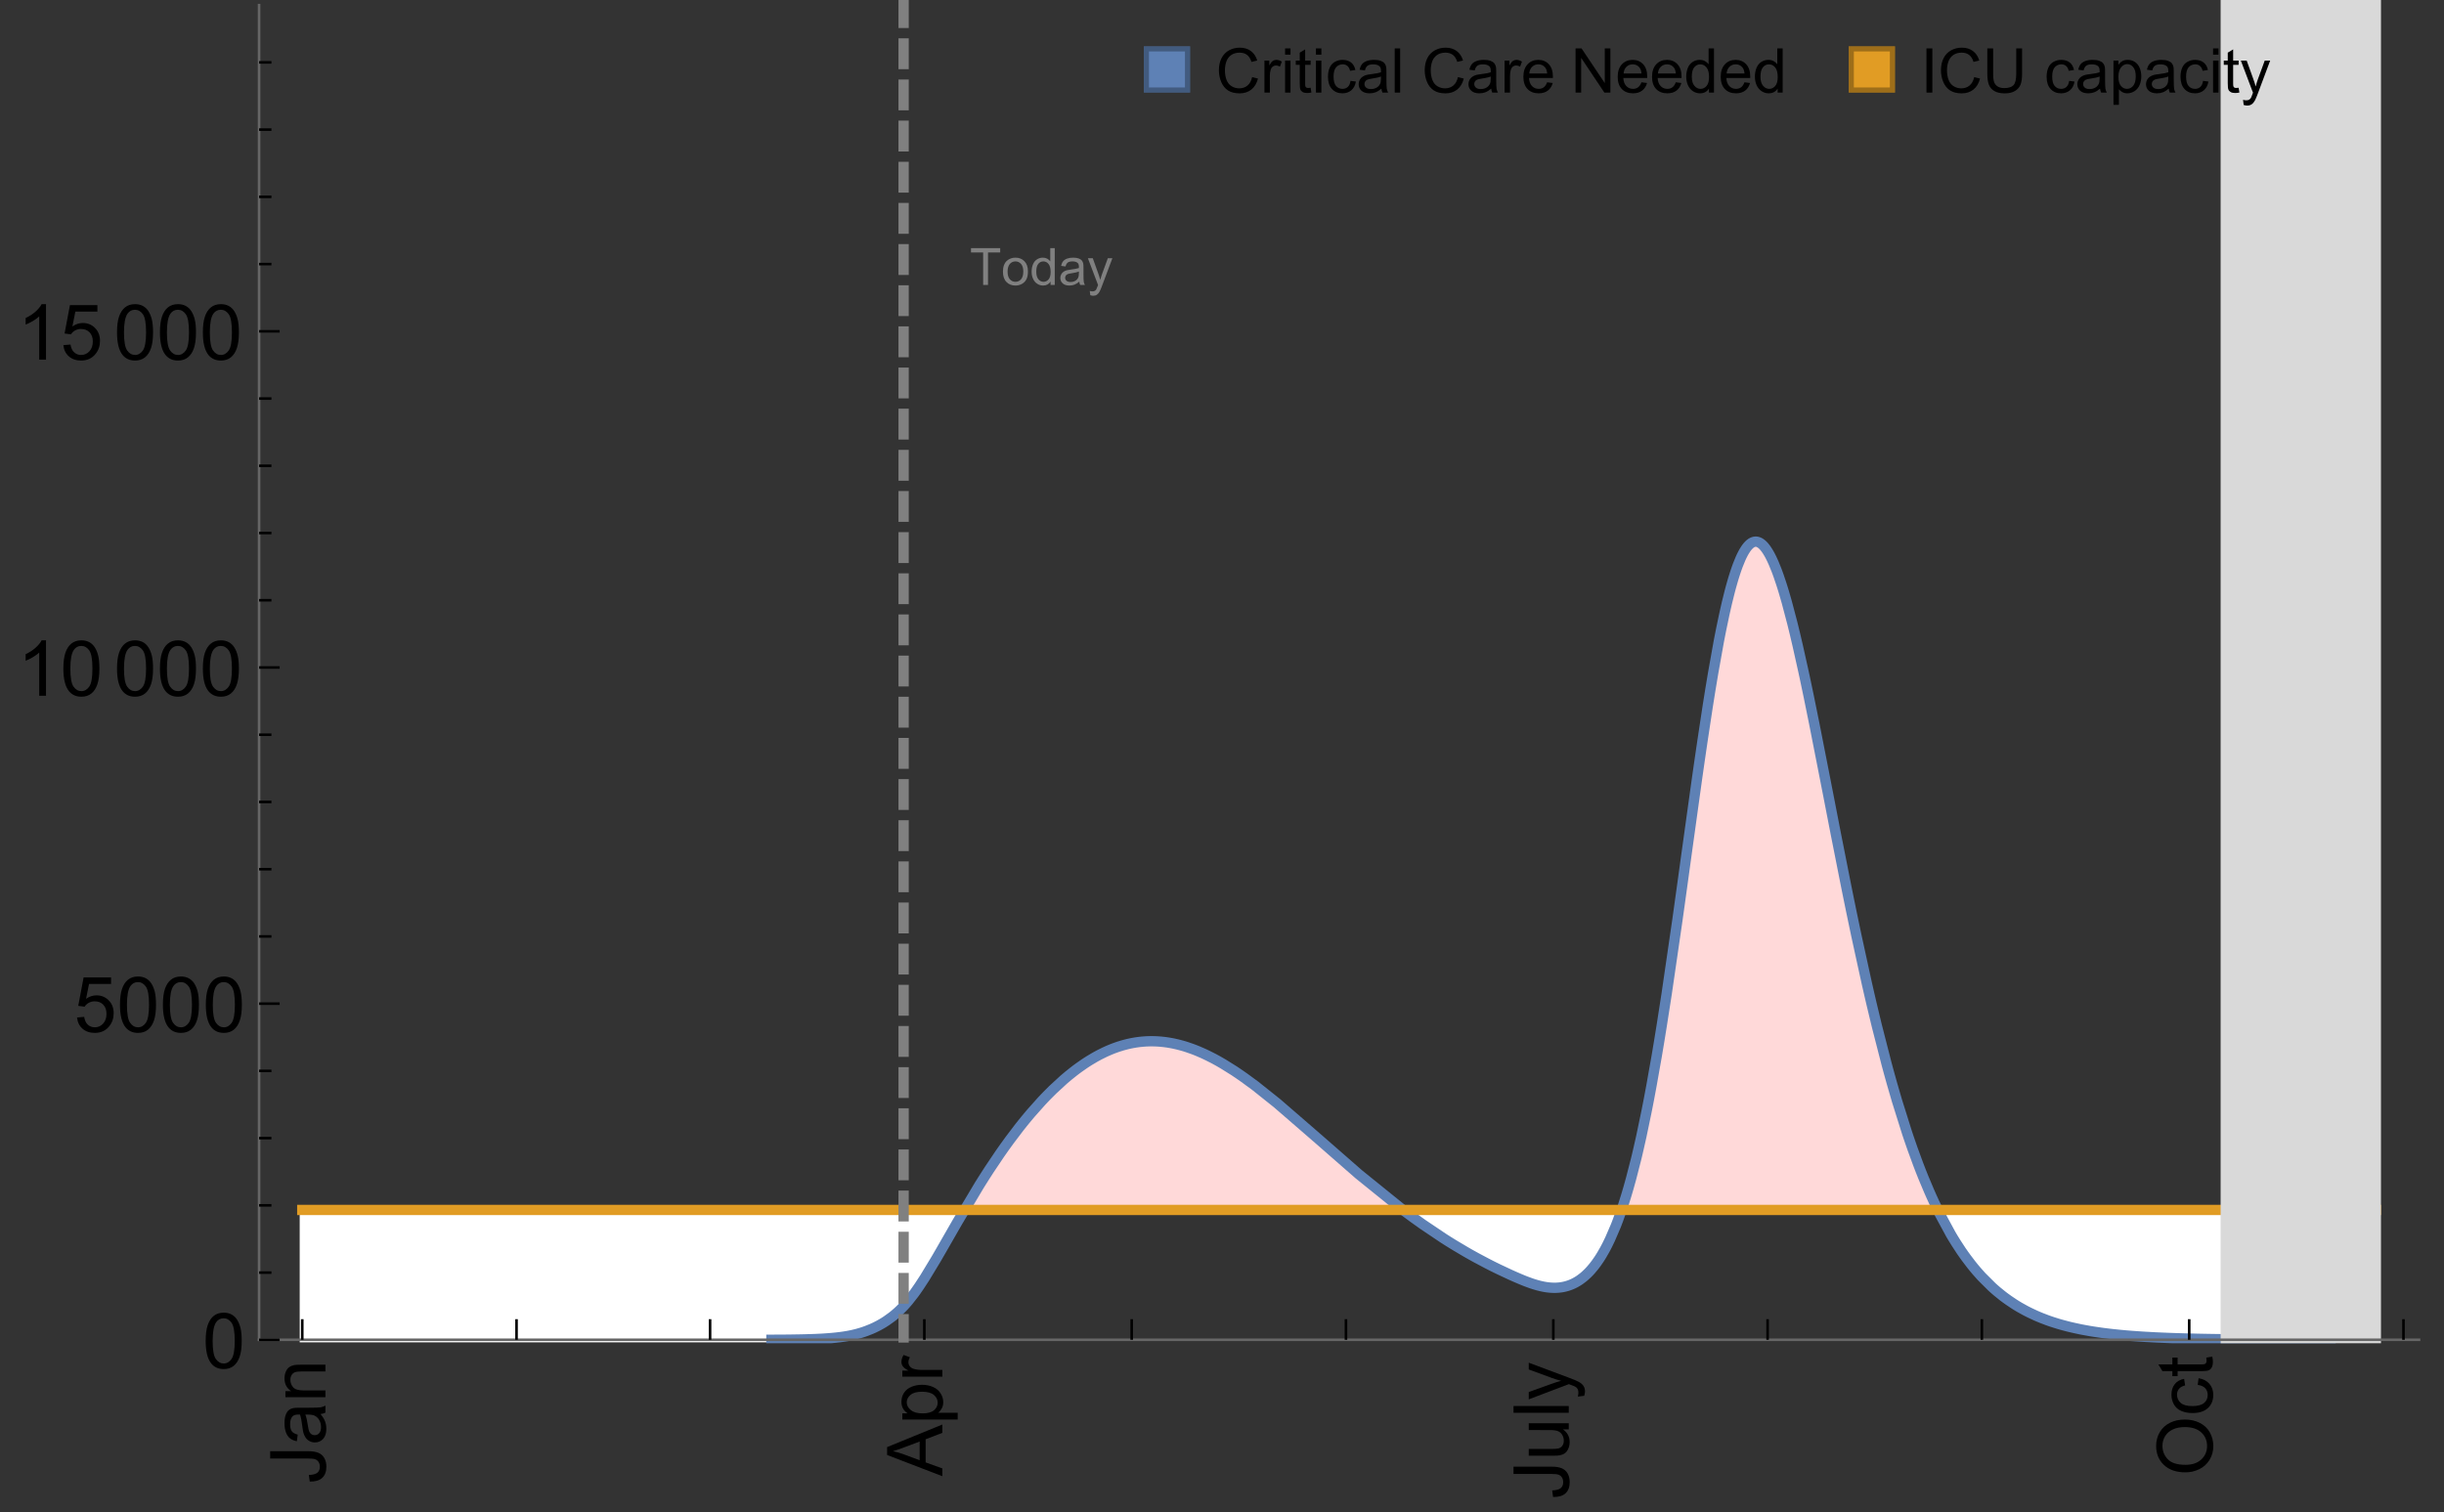 <?xml version="1.0" encoding="UTF-8"?>
<svg xmlns="http://www.w3.org/2000/svg" xmlns:xlink="http://www.w3.org/1999/xlink" width="475pt" height="294pt" viewBox="0 0 475 294" version="1.1">
<rect x="0" y="0" width="475" height="294" fill="#333333" stroke="none"/>
<defs>
<g>
<symbol overflow="visible" id="glyph0-0">
<path style="stroke:none;" d=""/>
</symbol>
<symbol overflow="visible" id="glyph0-1">
<path style="stroke:none;" d="M -3.047 -0.434 L -3.223 -1.715 C -2.402 -1.75 -1.84 -1.902 -1.539 -2.176 C -1.234 -2.449 -1.082 -2.828 -1.082 -3.312 C -1.082 -3.668 -1.164 -3.977 -1.328 -4.234 C -1.492 -4.492 -1.715 -4.672 -1.996 -4.77 C -2.277 -4.867 -2.723 -4.914 -3.34 -4.914 L -10.738 -4.914 L -10.738 -6.336 L -3.422 -6.336 C -2.523 -6.336 -1.824 -6.227 -1.332 -6.008 C -0.84 -5.793 -0.465 -5.449 -0.203 -4.977 C 0.055 -4.504 0.184 -3.953 0.184 -3.316 C 0.184 -2.375 -0.086 -1.652 -0.629 -1.152 C -1.172 -0.652 -1.977 -0.414 -3.047 -0.434 Z M -3.047 -0.434 "/>
</symbol>
<symbol overflow="visible" id="glyph0-2">
<path style="stroke:none;" d="M -0.961 -6.062 C -0.543 -5.574 -0.25 -5.105 -0.082 -4.656 C 0.09 -4.203 0.176 -3.719 0.176 -3.199 C 0.176 -2.344 -0.031 -1.688 -0.449 -1.23 C -0.867 -0.773 -1.402 -0.543 -2.051 -0.543 C -2.43 -0.543 -2.781 -0.629 -3.094 -0.801 C -3.41 -0.977 -3.664 -1.203 -3.852 -1.484 C -4.043 -1.766 -4.188 -2.082 -4.285 -2.434 C -4.352 -2.691 -4.418 -3.082 -4.484 -3.605 C -4.609 -4.668 -4.762 -5.453 -4.938 -5.953 C -5.117 -5.961 -5.23 -5.961 -5.281 -5.961 C -5.816 -5.961 -6.195 -5.836 -6.414 -5.59 C -6.715 -5.25 -6.863 -4.75 -6.863 -4.086 C -6.863 -3.465 -6.754 -3.008 -6.535 -2.715 C -6.32 -2.418 -5.934 -2.199 -5.383 -2.059 L -5.559 -0.77 C -6.109 -0.887 -6.555 -1.078 -6.895 -1.348 C -7.234 -1.617 -7.496 -2.004 -7.68 -2.512 C -7.863 -3.02 -7.953 -3.609 -7.953 -4.277 C -7.953 -4.941 -7.875 -5.48 -7.719 -5.895 C -7.562 -6.312 -7.367 -6.617 -7.129 -6.812 C -6.895 -7.008 -6.594 -7.145 -6.234 -7.223 C -6.008 -7.266 -5.602 -7.289 -5.016 -7.289 L -3.258 -7.289 C -2.031 -7.289 -1.258 -7.316 -0.934 -7.371 C -0.609 -7.43 -0.297 -7.539 0 -7.703 L 0 -6.328 C -0.273 -6.191 -0.594 -6.102 -0.961 -6.062 Z M -3.902 -5.953 C -3.707 -5.477 -3.543 -4.758 -3.406 -3.801 C -3.328 -3.258 -3.238 -2.875 -3.141 -2.652 C -3.043 -2.426 -2.902 -2.254 -2.715 -2.133 C -2.527 -2.008 -2.316 -1.949 -2.086 -1.949 C -1.734 -1.949 -1.441 -2.082 -1.207 -2.348 C -0.973 -2.613 -0.855 -3.004 -0.855 -3.516 C -0.855 -4.023 -0.969 -4.477 -1.191 -4.871 C -1.414 -5.266 -1.715 -5.555 -2.102 -5.742 C -2.398 -5.883 -2.84 -5.953 -3.422 -5.953 Z M -3.902 -5.953 "/>
</symbol>
<symbol overflow="visible" id="glyph0-3">
<path style="stroke:none;" d="M 0 -0.988 L -7.777 -0.988 L -7.777 -2.176 L -6.672 -2.176 C -7.527 -2.746 -7.953 -3.57 -7.953 -4.652 C -7.953 -5.121 -7.871 -5.551 -7.703 -5.945 C -7.535 -6.336 -7.312 -6.633 -7.039 -6.828 C -6.766 -7.023 -6.441 -7.156 -6.062 -7.234 C -5.82 -7.285 -5.395 -7.309 -4.781 -7.309 L 0 -7.309 L 0 -5.992 L -4.73 -5.992 C -5.27 -5.992 -5.672 -5.941 -5.938 -5.836 C -6.203 -5.734 -6.414 -5.555 -6.574 -5.293 C -6.734 -5.031 -6.812 -4.723 -6.812 -4.371 C -6.812 -3.812 -6.633 -3.328 -6.277 -2.918 C -5.922 -2.512 -5.242 -2.309 -4.25 -2.309 L 0 -2.309 Z M 0 -0.988 "/>
</symbol>
<symbol overflow="visible" id="glyph0-4">
<path style="stroke:none;" d="M 0 0.023 L -10.738 -4.102 L -10.738 -5.633 L 0 -10.027 L 0 -8.406 L -3.25 -7.156 L -3.25 -2.664 L 0 -1.488 Z M -4.41 -3.078 L -4.41 -6.715 L -7.383 -5.598 C -8.285 -5.254 -9.027 -5 -9.609 -4.836 C -8.922 -4.699 -8.238 -4.504 -7.559 -4.254 Z M -4.41 -3.078 "/>
</symbol>
<symbol overflow="visible" id="glyph0-5">
<path style="stroke:none;" d="M 2.98 -0.988 L -7.777 -0.988 L -7.777 -2.191 L -6.766 -2.191 C -7.164 -2.473 -7.461 -2.793 -7.656 -3.148 C -7.855 -3.504 -7.953 -3.938 -7.953 -4.445 C -7.953 -5.109 -7.781 -5.695 -7.441 -6.203 C -7.102 -6.711 -6.617 -7.094 -5.996 -7.352 C -5.371 -7.613 -4.691 -7.742 -3.949 -7.742 C -3.152 -7.742 -2.434 -7.598 -1.797 -7.312 C -1.16 -7.027 -0.672 -6.613 -0.332 -6.066 C 0.008 -5.523 0.176 -4.953 0.176 -4.352 C 0.176 -3.91 0.082 -3.516 -0.102 -3.168 C -0.289 -2.82 -0.523 -2.531 -0.805 -2.309 L 2.98 -2.309 Z M -3.844 -2.184 C -2.844 -2.184 -2.105 -2.387 -1.625 -2.789 C -1.148 -3.195 -0.906 -3.688 -0.906 -4.262 C -0.906 -4.848 -1.156 -5.352 -1.652 -5.77 C -2.148 -6.188 -2.914 -6.395 -3.953 -6.395 C -4.945 -6.395 -5.688 -6.191 -6.18 -5.781 C -6.676 -5.375 -6.922 -4.887 -6.922 -4.32 C -6.922 -3.758 -6.66 -3.262 -6.133 -2.832 C -5.609 -2.398 -4.848 -2.184 -3.844 -2.184 Z M -3.844 -2.184 "/>
</symbol>
<symbol overflow="visible" id="glyph0-6">
<path style="stroke:none;" d="M 0 -0.973 L -7.777 -0.973 L -7.777 -2.16 L -6.598 -2.16 C -7.148 -2.465 -7.516 -2.742 -7.691 -3 C -7.867 -3.258 -7.953 -3.539 -7.953 -3.844 C -7.953 -4.289 -7.812 -4.742 -7.531 -5.199 L -6.305 -4.746 C -6.496 -4.422 -6.594 -4.102 -6.594 -3.781 C -6.594 -3.492 -6.504 -3.234 -6.332 -3.004 C -6.16 -2.773 -5.918 -2.609 -5.609 -2.512 C -5.141 -2.367 -4.629 -2.293 -4.07 -2.293 L 0 -2.293 Z M 0 -0.973 "/>
</symbol>
<symbol overflow="visible" id="glyph0-7">
<path style="stroke:none;" d="M 0 -6.086 L -1.141 -6.086 C -0.262 -5.48 0.176 -4.656 0.176 -3.617 C 0.176 -3.16 0.09 -2.73 -0.086 -2.332 C -0.262 -1.934 -0.484 -1.641 -0.75 -1.445 C -1.016 -1.254 -1.344 -1.117 -1.727 -1.039 C -1.988 -0.984 -2.398 -0.961 -2.961 -0.961 L -7.777 -0.961 L -7.777 -2.277 L -3.465 -2.277 C -2.777 -2.277 -2.312 -2.305 -2.074 -2.359 C -1.727 -2.441 -1.453 -2.617 -1.258 -2.887 C -1.059 -3.156 -0.961 -3.484 -0.961 -3.883 C -0.961 -4.277 -1.062 -4.648 -1.262 -4.996 C -1.465 -5.344 -1.742 -5.586 -2.09 -5.73 C -2.441 -5.875 -2.945 -5.945 -3.609 -5.945 L -7.777 -5.949 L -7.777 -7.266 L 0 -7.266 Z M 0 -6.086 "/>
</symbol>
<symbol overflow="visible" id="glyph0-8">
<path style="stroke:none;" d="M 0 -0.961 L -10.738 -0.961 L -10.738 -2.277 L 0 -2.277 Z M 0 -0.961 "/>
</symbol>
<symbol overflow="visible" id="glyph0-9">
<path style="stroke:none;" d="M 2.996 -0.93 L 1.758 -0.785 C 1.836 -1.07 1.875 -1.324 1.875 -1.539 C 1.875 -1.832 1.828 -2.066 1.73 -2.242 C 1.633 -2.418 1.496 -2.562 1.32 -2.672 C 1.188 -2.758 0.859 -2.891 0.336 -3.078 C 0.262 -3.102 0.156 -3.141 0.016 -3.195 L -7.777 -0.242 L -7.777 -1.664 L -3.273 -3.281 C -2.703 -3.492 -2.102 -3.68 -1.473 -3.844 C -2.078 -3.996 -2.668 -4.176 -3.246 -4.387 L -7.777 -6.051 L -7.777 -7.367 L 0.133 -4.41 C 0.988 -4.094 1.574 -3.844 1.898 -3.668 C 2.332 -3.434 2.648 -3.168 2.852 -2.863 C 3.055 -2.562 3.156 -2.199 3.156 -1.781 C 3.156 -1.527 3.102 -1.242 2.996 -0.93 Z M 2.996 -0.93 "/>
</symbol>
<symbol overflow="visible" id="glyph0-10">
<path style="stroke:none;" d="M -5.23 -0.727 C -7.012 -0.727 -8.406 -1.203 -9.414 -2.16 C -10.422 -3.117 -10.93 -4.352 -10.93 -5.867 C -10.93 -6.859 -10.691 -7.75 -10.219 -8.547 C -9.742 -9.344 -9.082 -9.949 -8.234 -10.367 C -7.387 -10.785 -6.43 -10.992 -5.355 -10.992 C -4.266 -10.992 -3.289 -10.773 -2.43 -10.336 C -1.57 -9.895 -0.922 -9.273 -0.48 -8.469 C -0.039 -7.66 0.184 -6.793 0.184 -5.859 C 0.184 -4.848 -0.062 -3.945 -0.551 -3.148 C -1.039 -2.352 -1.703 -1.75 -2.547 -1.34 C -3.395 -0.93 -4.289 -0.727 -5.23 -0.727 Z M -5.207 -2.191 C -3.914 -2.191 -2.895 -2.539 -2.148 -3.234 C -1.406 -3.93 -1.031 -4.801 -1.031 -5.852 C -1.031 -6.922 -1.41 -7.801 -2.16 -8.492 C -2.914 -9.184 -3.98 -9.527 -5.359 -9.527 C -6.234 -9.527 -7 -9.383 -7.648 -9.086 C -8.301 -8.789 -8.809 -8.359 -9.168 -7.789 C -9.527 -7.219 -9.703 -6.582 -9.703 -5.875 C -9.703 -4.867 -9.359 -4.004 -8.668 -3.277 C -7.977 -2.551 -6.824 -2.191 -5.207 -2.191 Z M -5.207 -2.191 "/>
</symbol>
<symbol overflow="visible" id="glyph0-11">
<path style="stroke:none;" d="M -2.848 -6.062 L -2.68 -7.359 C -1.785 -7.219 -1.086 -6.855 -0.582 -6.273 C -0.078 -5.691 0.176 -4.973 0.176 -4.125 C 0.176 -3.059 -0.172 -2.203 -0.867 -1.555 C -1.562 -0.91 -2.562 -0.586 -3.859 -0.586 C -4.699 -0.586 -5.434 -0.727 -6.062 -1.004 C -6.695 -1.281 -7.168 -1.707 -7.48 -2.273 C -7.797 -2.844 -7.953 -3.461 -7.953 -4.133 C -7.953 -4.977 -7.742 -5.668 -7.312 -6.203 C -6.887 -6.742 -6.281 -7.086 -5.492 -7.234 L -5.297 -5.953 C -5.82 -5.832 -6.211 -5.617 -6.477 -5.305 C -6.738 -4.996 -6.871 -4.621 -6.871 -4.184 C -6.871 -3.52 -6.633 -2.98 -6.156 -2.562 C -5.68 -2.148 -4.926 -1.941 -3.898 -1.941 C -2.852 -1.941 -2.094 -2.141 -1.617 -2.543 C -1.145 -2.941 -0.906 -3.465 -0.906 -4.109 C -0.906 -4.625 -1.066 -5.059 -1.383 -5.406 C -1.699 -5.754 -2.191 -5.973 -2.848 -6.062 Z M -2.848 -6.062 "/>
</symbol>
<symbol overflow="visible" id="glyph0-12">
<path style="stroke:none;" d="M -1.18 -3.867 L -0.016 -4.059 C 0.062 -3.688 0.102 -3.355 0.102 -3.062 C 0.102 -2.582 0.027 -2.211 -0.125 -1.949 C -0.277 -1.684 -0.477 -1.5 -0.723 -1.391 C -0.969 -1.285 -1.488 -1.23 -2.277 -1.23 L -6.754 -1.23 L -6.754 -0.266 L -7.777 -0.266 L -7.777 -1.23 L -9.703 -1.23 L -10.496 -2.543 L -7.777 -2.543 L -7.777 -3.867 L -6.754 -3.867 L -6.754 -2.543 L -2.203 -2.543 C -1.828 -2.543 -1.586 -2.566 -1.48 -2.609 C -1.371 -2.656 -1.285 -2.734 -1.223 -2.84 C -1.16 -2.945 -1.129 -3.094 -1.129 -3.289 C -1.129 -3.434 -1.145 -3.629 -1.18 -3.867 Z M -1.18 -3.867 "/>
</symbol>
<symbol overflow="visible" id="glyph1-0">
<path style="stroke:none;" d=""/>
</symbol>
<symbol overflow="visible" id="glyph1-1">
<path style="stroke:none;" d="M 0.621 -5.297 C 0.621 -6.566 0.754 -7.586 1.016 -8.359 C 1.277 -9.133 1.664 -9.73 2.18 -10.152 C 2.695 -10.57 3.344 -10.781 4.125 -10.781 C 4.699 -10.781 5.203 -10.664 5.641 -10.434 C 6.074 -10.203 6.434 -9.867 6.715 -9.43 C 7 -8.992 7.223 -8.461 7.383 -7.832 C 7.543 -7.207 7.625 -6.359 7.625 -5.297 C 7.625 -4.035 7.496 -3.02 7.234 -2.246 C 6.977 -1.473 6.59 -0.871 6.074 -0.449 C 5.559 -0.027 4.91 0.184 4.125 0.184 C 3.09 0.184 2.273 -0.188 1.684 -0.93 C 0.977 -1.824 0.621 -3.277 0.621 -5.297 Z M 1.977 -5.297 C 1.977 -3.531 2.184 -2.359 2.598 -1.777 C 3.008 -1.191 3.52 -0.902 4.125 -0.902 C 4.73 -0.902 5.238 -1.195 5.652 -1.781 C 6.062 -2.367 6.27 -3.539 6.27 -5.297 C 6.27 -7.062 6.062 -8.238 5.652 -8.82 C 5.238 -9.398 4.723 -9.691 4.109 -9.691 C 3.504 -9.691 3.02 -9.434 2.66 -8.922 C 2.203 -8.266 1.977 -7.059 1.977 -5.297 Z M 1.977 -5.297 "/>
</symbol>
<symbol overflow="visible" id="glyph1-2">
<path style="stroke:none;" d="M 0.621 -2.812 L 2.008 -2.93 C 2.109 -2.258 2.348 -1.75 2.723 -1.41 C 3.094 -1.07 3.547 -0.902 4.07 -0.902 C 4.707 -0.902 5.242 -1.141 5.684 -1.617 C 6.125 -2.098 6.344 -2.73 6.344 -3.523 C 6.344 -4.273 6.133 -4.867 5.711 -5.305 C 5.289 -5.738 4.734 -5.953 4.051 -5.953 C 3.625 -5.953 3.242 -5.859 2.898 -5.664 C 2.559 -5.473 2.289 -5.223 2.094 -4.914 L 0.855 -5.074 L 1.898 -10.59 L 7.234 -10.59 L 7.234 -9.332 L 2.953 -9.332 L 2.375 -6.445 C 3.02 -6.895 3.695 -7.117 4.402 -7.117 C 5.34 -7.117 6.129 -6.793 6.773 -6.145 C 7.418 -5.496 7.742 -4.66 7.742 -3.641 C 7.742 -2.668 7.457 -1.828 6.891 -1.121 C 6.203 -0.25 5.266 0.184 4.07 0.184 C 3.094 0.184 2.297 -0.09 1.68 -0.637 C 1.062 -1.184 0.711 -1.91 0.621 -2.812 Z M 0.621 -2.812 "/>
</symbol>
<symbol overflow="visible" id="glyph1-3">
<path style="stroke:none;" d="M 5.59 0 L 4.27 0 L 4.27 -8.402 C 3.953 -8.098 3.535 -7.797 3.02 -7.492 C 2.504 -7.191 2.043 -6.961 1.633 -6.812 L 1.633 -8.086 C 2.371 -8.434 3.016 -8.852 3.566 -9.344 C 4.117 -9.84 4.508 -10.316 4.738 -10.781 L 5.59 -10.781 Z M 5.59 0 "/>
</symbol>
<symbol overflow="visible" id="glyph2-0">
<path style="stroke:none;" d=""/>
</symbol>
<symbol overflow="visible" id="glyph2-1">
<path style="stroke:none;" d="M 2.594 0 L 2.594 -6.312 L 0.234 -6.312 L 0.234 -7.156 L 5.906 -7.156 L 5.906 -6.312 L 3.539 -6.312 L 3.539 0 Z M 2.594 0 "/>
</symbol>
<symbol overflow="visible" id="glyph2-2">
<path style="stroke:none;" d="M 0.332 -2.594 C 0.332 -3.555 0.598 -4.266 1.133 -4.727 C 1.578 -5.109 2.121 -5.305 2.766 -5.305 C 3.477 -5.305 4.059 -5.07 4.512 -4.602 C 4.965 -4.133 5.191 -3.488 5.191 -2.664 C 5.191 -2 5.09 -1.473 4.891 -1.09 C 4.691 -0.707 4.398 -0.41 4.016 -0.199 C 3.633 0.012 3.215 0.117 2.766 0.117 C 2.039 0.117 1.449 -0.117 1.004 -0.582 C 0.555 -1.047 0.332 -1.719 0.332 -2.594 Z M 1.234 -2.594 C 1.234 -1.93 1.379 -1.43 1.672 -1.102 C 1.961 -0.77 2.324 -0.605 2.766 -0.605 C 3.199 -0.605 3.562 -0.773 3.852 -1.102 C 4.141 -1.434 4.289 -1.941 4.289 -2.621 C 4.289 -3.262 4.141 -3.75 3.852 -4.078 C 3.559 -4.41 3.195 -4.574 2.766 -4.574 C 2.324 -4.574 1.961 -4.41 1.672 -4.082 C 1.383 -3.754 1.234 -3.258 1.234 -2.594 Z M 1.234 -2.594 "/>
</symbol>
<symbol overflow="visible" id="glyph2-3">
<path style="stroke:none;" d="M 4.023 0 L 4.023 -0.656 C 3.695 -0.141 3.211 0.117 2.574 0.117 C 2.16 0.117 1.781 0.004 1.434 -0.227 C 1.086 -0.453 0.816 -0.77 0.629 -1.18 C 0.438 -1.586 0.344 -2.059 0.344 -2.586 C 0.344 -3.105 0.43 -3.574 0.602 -3.996 C 0.773 -4.418 1.031 -4.742 1.375 -4.965 C 1.723 -5.191 2.109 -5.305 2.535 -5.305 C 2.848 -5.305 3.125 -5.238 3.367 -5.105 C 3.613 -4.973 3.812 -4.801 3.965 -4.59 L 3.965 -7.156 L 4.84 -7.156 L 4.84 0 Z M 1.246 -2.586 C 1.246 -1.922 1.387 -1.426 1.664 -1.098 C 1.945 -0.77 2.273 -0.605 2.656 -0.605 C 3.039 -0.605 3.367 -0.762 3.637 -1.078 C 3.906 -1.391 4.039 -1.871 4.039 -2.516 C 4.039 -3.227 3.902 -3.746 3.629 -4.078 C 3.355 -4.41 3.016 -4.574 2.617 -4.574 C 2.227 -4.574 1.898 -4.414 1.637 -4.098 C 1.375 -3.777 1.246 -3.273 1.246 -2.586 Z M 1.246 -2.586 "/>
</symbol>
<symbol overflow="visible" id="glyph2-4">
<path style="stroke:none;" d="M 4.043 -0.641 C 3.719 -0.363 3.402 -0.168 3.102 -0.055 C 2.801 0.059 2.48 0.117 2.133 0.117 C 1.562 0.117 1.125 -0.023 0.82 -0.301 C 0.516 -0.578 0.359 -0.934 0.359 -1.367 C 0.359 -1.621 0.418 -1.852 0.535 -2.062 C 0.648 -2.273 0.801 -2.441 0.988 -2.57 C 1.176 -2.695 1.387 -2.793 1.621 -2.855 C 1.793 -2.902 2.055 -2.945 2.402 -2.988 C 3.113 -3.074 3.633 -3.172 3.969 -3.289 C 3.973 -3.41 3.977 -3.488 3.977 -3.52 C 3.977 -3.879 3.891 -4.133 3.727 -4.277 C 3.5 -4.477 3.168 -4.574 2.727 -4.574 C 2.312 -4.574 2.008 -4.504 1.809 -4.359 C 1.613 -4.215 1.465 -3.957 1.371 -3.59 L 0.512 -3.707 C 0.59 -4.074 0.719 -4.371 0.898 -4.598 C 1.078 -4.824 1.336 -4.996 1.676 -5.121 C 2.016 -5.242 2.406 -5.305 2.852 -5.305 C 3.293 -5.305 3.652 -5.25 3.93 -5.148 C 4.207 -5.043 4.41 -4.91 4.539 -4.754 C 4.672 -4.594 4.762 -4.395 4.812 -4.156 C 4.844 -4.008 4.859 -3.734 4.859 -3.344 L 4.859 -2.172 C 4.859 -1.355 4.879 -0.84 4.914 -0.621 C 4.953 -0.406 5.027 -0.199 5.137 0 L 4.219 0 C 4.129 -0.184 4.07 -0.395 4.043 -0.641 Z M 3.969 -2.602 C 3.648 -2.473 3.172 -2.363 2.535 -2.27 C 2.172 -2.219 1.918 -2.16 1.766 -2.094 C 1.617 -2.031 1.504 -1.934 1.422 -1.809 C 1.34 -1.684 1.297 -1.543 1.297 -1.391 C 1.297 -1.156 1.387 -0.961 1.566 -0.805 C 1.742 -0.648 2 -0.57 2.344 -0.57 C 2.684 -0.57 2.984 -0.645 3.246 -0.793 C 3.512 -0.941 3.703 -1.145 3.828 -1.402 C 3.922 -1.602 3.969 -1.895 3.969 -2.281 Z M 3.969 -2.602 "/>
</symbol>
<symbol overflow="visible" id="glyph2-5">
<path style="stroke:none;" d="M 0.621 1.996 L 0.523 1.172 C 0.715 1.223 0.883 1.25 1.023 1.25 C 1.219 1.25 1.375 1.219 1.492 1.152 C 1.609 1.086 1.707 0.996 1.781 0.879 C 1.836 0.789 1.926 0.574 2.051 0.227 C 2.066 0.176 2.094 0.105 2.129 0.008 L 0.16 -5.188 L 1.109 -5.188 L 2.188 -2.184 C 2.328 -1.801 2.453 -1.402 2.562 -0.98 C 2.664 -1.383 2.785 -1.777 2.926 -2.164 L 4.031 -5.188 L 4.914 -5.188 L 2.938 0.086 C 2.727 0.656 2.562 1.051 2.445 1.266 C 2.289 1.555 2.109 1.766 1.91 1.902 C 1.707 2.039 1.465 2.105 1.188 2.105 C 1.016 2.105 0.828 2.07 0.621 1.996 Z M 0.621 1.996 "/>
</symbol>
<symbol overflow="visible" id="glyph3-0">
<path style="stroke:none;" d=""/>
</symbol>
<symbol overflow="visible" id="glyph3-1">
<path style="stroke:none;" d="M 7.055 -3.012 L 8.191 -2.727 C 7.953 -1.793 7.523 -1.078 6.906 -0.59 C 6.285 -0.098 5.531 0.148 4.633 0.148 C 3.707 0.148 2.957 -0.043 2.375 -0.418 C 1.797 -0.797 1.355 -1.344 1.051 -2.055 C 0.75 -2.77 0.598 -3.539 0.598 -4.359 C 0.598 -5.254 0.77 -6.035 1.109 -6.699 C 1.453 -7.367 1.938 -7.871 2.57 -8.219 C 3.199 -8.562 3.895 -8.734 4.652 -8.734 C 5.512 -8.734 6.234 -8.516 6.82 -8.078 C 7.406 -7.641 7.812 -7.027 8.047 -6.234 L 6.926 -5.969 C 6.727 -6.594 6.438 -7.051 6.059 -7.336 C 5.68 -7.621 5.203 -7.766 4.629 -7.766 C 3.969 -7.766 3.418 -7.605 2.973 -7.289 C 2.531 -6.973 2.219 -6.547 2.039 -6.016 C 1.859 -5.48 1.77 -4.93 1.77 -4.367 C 1.77 -3.637 1.875 -2.996 2.09 -2.453 C 2.301 -1.906 2.633 -1.5 3.082 -1.23 C 3.531 -0.961 4.016 -0.828 4.539 -0.828 C 5.176 -0.828 5.719 -1.008 6.156 -1.375 C 6.598 -1.742 6.898 -2.289 7.055 -3.012 Z M 7.055 -3.012 "/>
</symbol>
<symbol overflow="visible" id="glyph3-2">
<path style="stroke:none;" d="M 0.781 0 L 0.781 -6.223 L 1.727 -6.223 L 1.727 -5.281 C 1.969 -5.723 2.195 -6.012 2.398 -6.152 C 2.605 -6.293 2.828 -6.363 3.078 -6.363 C 3.434 -6.363 3.793 -6.25 4.16 -6.023 L 3.797 -5.047 C 3.539 -5.199 3.281 -5.273 3.023 -5.273 C 2.793 -5.273 2.586 -5.203 2.402 -5.066 C 2.219 -4.926 2.086 -4.734 2.008 -4.488 C 1.891 -4.113 1.836 -3.703 1.836 -3.258 L 1.836 0 Z M 0.781 0 "/>
</symbol>
<symbol overflow="visible" id="glyph3-3">
<path style="stroke:none;" d="M 0.797 -7.375 L 0.797 -8.59 L 1.852 -8.59 L 1.852 -7.375 Z M 0.797 0 L 0.797 -6.223 L 1.852 -6.223 L 1.852 0 Z M 0.797 0 "/>
</symbol>
<symbol overflow="visible" id="glyph3-4">
<path style="stroke:none;" d="M 3.094 -0.945 L 3.246 -0.012 C 2.949 0.051 2.684 0.082 2.449 0.082 C 2.066 0.082 1.77 0.023 1.559 -0.102 C 1.348 -0.223 1.199 -0.379 1.113 -0.578 C 1.027 -0.773 0.984 -1.188 0.984 -1.82 L 0.984 -5.402 L 0.211 -5.402 L 0.211 -6.223 L 0.984 -6.223 L 0.984 -7.766 L 2.031 -8.398 L 2.031 -6.223 L 3.094 -6.223 L 3.094 -5.402 L 2.031 -5.402 L 2.031 -1.766 C 2.031 -1.465 2.051 -1.27 2.09 -1.184 C 2.125 -1.098 2.188 -1.031 2.27 -0.977 C 2.355 -0.926 2.477 -0.902 2.633 -0.902 C 2.75 -0.902 2.902 -0.914 3.094 -0.945 Z M 3.094 -0.945 "/>
</symbol>
<symbol overflow="visible" id="glyph3-5">
<path style="stroke:none;" d="M 4.852 -2.281 L 5.891 -2.145 C 5.777 -1.43 5.484 -0.871 5.02 -0.465 C 4.551 -0.062 3.977 0.141 3.297 0.141 C 2.445 0.141 1.762 -0.137 1.246 -0.695 C 0.727 -1.25 0.469 -2.047 0.469 -3.086 C 0.469 -3.758 0.578 -4.348 0.805 -4.852 C 1.027 -5.355 1.363 -5.734 1.82 -5.984 C 2.273 -6.238 2.77 -6.363 3.305 -6.363 C 3.98 -6.363 4.531 -6.191 4.961 -5.852 C 5.391 -5.508 5.668 -5.023 5.789 -4.395 L 4.766 -4.234 C 4.668 -4.652 4.492 -4.969 4.246 -5.18 C 3.996 -5.391 3.695 -5.496 3.344 -5.496 C 2.812 -5.496 2.383 -5.305 2.051 -4.926 C 1.719 -4.543 1.555 -3.941 1.555 -3.117 C 1.555 -2.281 1.711 -1.672 2.031 -1.297 C 2.352 -0.918 2.773 -0.727 3.289 -0.727 C 3.703 -0.727 4.047 -0.852 4.324 -1.109 C 4.602 -1.363 4.777 -1.75 4.852 -2.281 Z M 4.852 -2.281 "/>
</symbol>
<symbol overflow="visible" id="glyph3-6">
<path style="stroke:none;" d="M 4.852 -0.766 C 4.461 -0.434 4.086 -0.203 3.723 -0.062 C 3.363 0.074 2.977 0.141 2.562 0.141 C 1.879 0.141 1.352 -0.027 0.984 -0.359 C 0.617 -0.695 0.434 -1.121 0.434 -1.641 C 0.434 -1.945 0.504 -2.223 0.641 -2.477 C 0.781 -2.727 0.961 -2.93 1.188 -3.082 C 1.41 -3.234 1.664 -3.352 1.945 -3.43 C 2.152 -3.484 2.465 -3.535 2.883 -3.586 C 3.734 -3.688 4.359 -3.809 4.766 -3.949 C 4.77 -4.094 4.77 -4.188 4.77 -4.227 C 4.77 -4.656 4.672 -4.957 4.469 -5.133 C 4.199 -5.371 3.801 -5.492 3.27 -5.492 C 2.773 -5.492 2.406 -5.402 2.172 -5.23 C 1.934 -5.055 1.758 -4.75 1.648 -4.305 L 0.617 -4.445 C 0.711 -4.887 0.863 -5.246 1.078 -5.516 C 1.293 -5.789 1.602 -5.996 2.008 -6.145 C 2.414 -6.289 2.887 -6.363 3.422 -6.363 C 3.953 -6.363 4.383 -6.301 4.719 -6.176 C 5.051 -6.051 5.293 -5.895 5.449 -5.703 C 5.605 -5.516 5.715 -5.273 5.777 -4.984 C 5.812 -4.805 5.828 -4.484 5.828 -4.016 L 5.828 -2.609 C 5.828 -1.629 5.852 -1.008 5.898 -0.746 C 5.941 -0.488 6.031 -0.238 6.164 0 L 5.062 0 C 4.953 -0.219 4.883 -0.477 4.852 -0.766 Z M 4.766 -3.125 C 4.383 -2.969 3.805 -2.836 3.039 -2.727 C 2.605 -2.664 2.301 -2.594 2.121 -2.516 C 1.941 -2.438 1.805 -2.32 1.703 -2.172 C 1.605 -2.02 1.559 -1.852 1.559 -1.672 C 1.559 -1.391 1.664 -1.156 1.879 -0.969 C 2.09 -0.781 2.402 -0.688 2.812 -0.688 C 3.219 -0.688 3.578 -0.773 3.898 -0.953 C 4.215 -1.129 4.445 -1.375 4.594 -1.68 C 4.707 -1.918 4.766 -2.273 4.766 -2.734 Z M 4.766 -3.125 "/>
</symbol>
<symbol overflow="visible" id="glyph3-7">
<path style="stroke:none;" d="M 0.766 0 L 0.766 -8.59 L 1.82 -8.59 L 1.82 0 Z M 0.766 0 "/>
</symbol>
<symbol overflow="visible" id="glyph3-8">
<path style="stroke:none;" d="M 5.051 -2.004 L 6.141 -1.867 C 5.969 -1.23 5.648 -0.738 5.188 -0.387 C 4.723 -0.035 4.125 0.141 3.406 0.141 C 2.496 0.141 1.773 -0.141 1.238 -0.699 C 0.707 -1.262 0.438 -2.047 0.438 -3.059 C 0.438 -4.105 0.711 -4.918 1.25 -5.496 C 1.789 -6.074 2.484 -6.363 3.344 -6.363 C 4.176 -6.363 4.859 -6.078 5.383 -5.516 C 5.91 -4.949 6.176 -4.148 6.176 -3.125 C 6.176 -3.062 6.172 -2.969 6.172 -2.844 L 1.531 -2.844 C 1.57 -2.16 1.762 -1.633 2.109 -1.273 C 2.457 -0.91 2.891 -0.727 3.41 -0.727 C 3.797 -0.727 4.125 -0.828 4.398 -1.031 C 4.672 -1.234 4.891 -1.559 5.051 -2.004 Z M 1.586 -3.711 L 5.062 -3.711 C 5.016 -4.234 4.883 -4.625 4.664 -4.887 C 4.328 -5.293 3.891 -5.496 3.359 -5.496 C 2.875 -5.496 2.465 -5.336 2.137 -5.008 C 1.805 -4.684 1.625 -4.25 1.586 -3.711 Z M 1.586 -3.711 "/>
</symbol>
<symbol overflow="visible" id="glyph3-9">
<path style="stroke:none;" d="M 0.914 0 L 0.914 -8.59 L 2.078 -8.59 L 6.594 -1.844 L 6.594 -8.59 L 7.68 -8.59 L 7.68 0 L 6.516 0 L 2.004 -6.75 L 2.004 0 Z M 0.914 0 "/>
</symbol>
<symbol overflow="visible" id="glyph3-10">
<path style="stroke:none;" d="M 4.828 0 L 4.828 -0.785 C 4.434 -0.168 3.852 0.141 3.086 0.141 C 2.59 0.141 2.137 0.004 1.719 -0.27 C 1.305 -0.543 0.98 -0.926 0.754 -1.414 C 0.523 -1.906 0.41 -2.469 0.41 -3.105 C 0.41 -3.727 0.516 -4.289 0.719 -4.797 C 0.926 -5.301 1.238 -5.688 1.652 -5.961 C 2.066 -6.23 2.531 -6.363 3.039 -6.363 C 3.414 -6.363 3.75 -6.285 4.043 -6.125 C 4.336 -5.969 4.574 -5.762 4.758 -5.508 L 4.758 -8.59 L 5.805 -8.59 L 5.805 0 Z M 1.492 -3.105 C 1.492 -2.309 1.664 -1.711 2 -1.32 C 2.336 -0.926 2.73 -0.727 3.188 -0.727 C 3.648 -0.727 4.039 -0.914 4.363 -1.293 C 4.684 -1.668 4.844 -2.242 4.844 -3.016 C 4.844 -3.867 4.68 -4.492 4.352 -4.891 C 4.023 -5.289 3.621 -5.492 3.141 -5.492 C 2.672 -5.492 2.281 -5.297 1.965 -4.914 C 1.652 -4.531 1.492 -3.93 1.492 -3.105 Z M 1.492 -3.105 "/>
</symbol>
<symbol overflow="visible" id="glyph3-11">
<path style="stroke:none;" d="M 1.117 0 L 1.117 -8.59 L 2.258 -8.59 L 2.258 0 Z M 1.117 0 "/>
</symbol>
<symbol overflow="visible" id="glyph3-12">
<path style="stroke:none;" d="M 6.562 -8.59 L 7.699 -8.59 L 7.699 -3.625 C 7.699 -2.762 7.602 -2.078 7.406 -1.57 C 7.211 -1.062 6.859 -0.648 6.348 -0.332 C 5.84 -0.012 5.172 0.148 4.344 0.148 C 3.539 0.148 2.879 0.008 2.367 -0.27 C 1.855 -0.547 1.492 -0.949 1.273 -1.473 C 1.055 -2 0.945 -2.719 0.945 -3.625 L 0.945 -8.59 L 2.078 -8.59 L 2.078 -3.633 C 2.078 -2.887 2.148 -2.336 2.289 -1.984 C 2.426 -1.629 2.664 -1.359 3.004 -1.164 C 3.34 -0.973 3.754 -0.879 4.242 -0.879 C 5.078 -0.879 5.672 -1.07 6.031 -1.445 C 6.387 -1.824 6.562 -2.555 6.562 -3.633 Z M 6.562 -8.59 "/>
</symbol>
<symbol overflow="visible" id="glyph3-13">
<path style="stroke:none;" d="M 0.789 2.383 L 0.789 -6.223 L 1.75 -6.223 L 1.75 -5.414 C 1.977 -5.73 2.234 -5.969 2.52 -6.125 C 2.805 -6.285 3.148 -6.363 3.555 -6.363 C 4.086 -6.363 4.555 -6.227 4.961 -5.953 C 5.367 -5.68 5.676 -5.293 5.883 -4.797 C 6.09 -4.297 6.195 -3.75 6.195 -3.156 C 6.195 -2.52 6.078 -1.949 5.852 -1.438 C 5.621 -0.93 5.289 -0.539 4.855 -0.266 C 4.418 0.004 3.961 0.141 3.48 0.141 C 3.129 0.141 2.812 0.066 2.535 -0.082 C 2.254 -0.23 2.023 -0.418 1.844 -0.645 L 1.844 2.383 Z M 1.746 -3.078 C 1.746 -2.277 1.906 -1.684 2.234 -1.301 C 2.559 -0.918 2.949 -0.727 3.41 -0.727 C 3.879 -0.727 4.281 -0.926 4.613 -1.32 C 4.949 -1.719 5.117 -2.332 5.117 -3.164 C 5.117 -3.957 4.953 -4.551 4.625 -4.945 C 4.301 -5.34 3.91 -5.539 3.457 -5.539 C 3.008 -5.539 2.609 -5.328 2.266 -4.906 C 1.918 -4.488 1.746 -3.875 1.746 -3.078 Z M 1.746 -3.078 "/>
</symbol>
<symbol overflow="visible" id="glyph3-14">
<path style="stroke:none;" d="M 0.742 2.398 L 0.625 1.406 C 0.855 1.469 1.059 1.5 1.23 1.5 C 1.465 1.5 1.652 1.461 1.793 1.383 C 1.934 1.305 2.047 1.195 2.141 1.055 C 2.207 0.949 2.312 0.688 2.461 0.27 C 2.48 0.211 2.512 0.125 2.555 0.012 L 0.195 -6.223 L 1.328 -6.223 L 2.625 -2.617 C 2.793 -2.16 2.945 -1.68 3.078 -1.18 C 3.199 -1.664 3.344 -2.133 3.508 -2.594 L 4.84 -6.223 L 5.895 -6.223 L 3.527 0.105 C 3.273 0.789 3.078 1.258 2.938 1.516 C 2.75 1.863 2.531 2.121 2.289 2.281 C 2.047 2.445 1.758 2.523 1.422 2.523 C 1.219 2.523 0.992 2.484 0.742 2.398 Z M 0.742 2.398 "/>
</symbol>
</g>
<clipPath id="clip1">
  <path d="M 54 230 L 193 230 L 193 261.121 L 54 261.121 Z M 54 230 "/>
</clipPath>
<clipPath id="clip2">
  <path d="M 372 230 L 467 230 L 467 261.121 L 372 261.121 Z M 372 230 "/>
</clipPath>
<clipPath id="clip3">
  <path d="M 140 96 L 463 96 L 463 261.121 L 140 261.121 Z M 140 96 "/>
</clipPath>
<clipPath id="clip4">
  <path d="M 431 0 L 464 0 L 464 261.121 L 431 261.121 Z M 431 0 "/>
</clipPath>
<clipPath id="clip5">
  <path d="M 174 0 L 178 0 L 178 261 L 174 261 Z M 174 0 "/>
</clipPath>
<clipPath id="clip6">
  <path d="M 222.238 9 L 231 9 L 231 18 L 222.238 18 Z M 222.238 9 "/>
</clipPath>
<clipPath id="clip7">
  <path d="M 222.238 8.879 L 232 8.879 L 232 19 L 222.238 19 Z M 222.238 8.879 "/>
</clipPath>
<clipPath id="clip8">
  <path d="M 359.281 9 L 368 9 L 368 18 L 359.281 18 Z M 359.281 9 "/>
</clipPath>
<clipPath id="clip9">
  <path d="M 359.281 8.879 L 369 8.879 L 369 19 L 359.281 19 Z M 359.281 8.879 "/>
</clipPath>
</defs>
<g id="surface416">
<path style="fill-rule:nonzero;fill:rgb(99.998%,84.999%,84.999%);fill-opacity:1;stroke-width:1;stroke-linecap:square;stroke-linejoin:miter;stroke:rgb(99.998%,84.999%,84.999%);stroke-opacity:1;stroke-miterlimit:3.239;" d="M 187.469 235.211 L 272.672 235.211 L 272.586 235.145 L 264.078 228.27 L 256.238 221.418 L 248.238 214.488 L 243.957 211.074 L 241.812 209.5 L 240.742 208.754 L 240.207 208.395 L 239.941 208.215 L 239.805 208.129 L 239.672 208.043 L 237.695 206.812 L 236.707 206.242 L 236.215 205.973 L 235.969 205.84 L 235.844 205.773 L 235.723 205.711 L 234.734 205.211 L 234.238 204.973 L 233.992 204.859 L 233.867 204.801 L 233.746 204.746 L 232.758 204.32 L 232.266 204.121 L 232.016 204.027 L 231.895 203.98 L 231.77 203.934 L 230.711 203.566 L 230.184 203.398 L 229.918 203.32 L 229.785 203.285 L 229.652 203.246 L 229.125 203.105 L 228.859 203.039 L 228.594 202.977 L 228.066 202.859 L 227.801 202.809 L 227.668 202.781 L 227.535 202.758 L 227.004 202.668 L 226.742 202.629 L 226.609 202.609 L 226.477 202.594 L 226.211 202.559 L 226.078 202.543 L 225.945 202.531 L 225.816 202.516 L 225.285 202.469 L 224.887 202.445 L 224.758 202.438 L 224.625 202.434 L 224.492 202.426 L 224.359 202.422 L 224.227 202.422 L 224.094 202.418 L 223.961 202.418 L 223.828 202.414 L 223.695 202.418 L 223.434 202.418 L 223.301 202.422 L 223.164 202.426 L 223.031 202.43 L 222.895 202.438 L 222.762 202.441 L 222.625 202.449 L 222.492 202.461 L 222.355 202.469 L 222.223 202.48 L 221.953 202.504 L 221.816 202.516 L 221.684 202.531 L 221.547 202.543 L 221.414 202.559 L 221.277 202.578 L 221.145 202.594 L 220.875 202.633 L 220.738 202.652 L 220.605 202.676 L 220.336 202.723 L 220.199 202.746 L 220.066 202.77 L 219.797 202.824 L 219.66 202.852 L 219.527 202.883 L 219.258 202.941 L 219.121 202.973 L 218.988 203.008 L 218.449 203.148 L 218.18 203.223 L 218.043 203.262 L 217.91 203.305 L 217.367 203.473 L 217.098 203.566 L 216.965 203.613 L 216.828 203.66 L 216.289 203.859 L 216.02 203.969 L 215.887 204.023 L 215.75 204.078 L 215.211 204.309 L 214.941 204.43 L 214.809 204.492 L 214.672 204.555 L 213.68 205.047 L 213.18 205.316 L 212.93 205.453 L 212.809 205.523 L 212.684 205.594 L 211.688 206.188 L 211.191 206.504 L 210.816 206.75 L 210.691 206.836 L 209.695 207.531 L 209.199 207.895 L 208.949 208.082 L 208.828 208.18 L 208.703 208.273 L 207.707 209.066 L 207.211 209.484 L 206.836 209.801 L 206.711 209.91 L 204.578 211.875 L 203.512 212.941 L 202.98 213.492 L 202.715 213.777 L 202.578 213.918 L 202.445 214.059 L 200.312 216.457 L 199.246 217.734 L 198.715 218.391 L 198.316 218.895 L 198.18 219.062 L 196.215 221.652 L 195.23 223.012 L 194.742 223.707 L 194.496 224.059 L 194.371 224.234 L 194.25 224.414 L 192.281 227.344 L 191.301 228.867 L 190.809 229.645 L 190.562 230.039 L 190.441 230.234 L 190.316 230.434 Z M 187.469 235.211 "/>
<path style="fill-rule:nonzero;fill:rgb(99.998%,84.999%,84.999%);fill-opacity:1;stroke-width:1;stroke-linecap:square;stroke-linejoin:miter;stroke:rgb(99.998%,84.999%,84.999%);stroke-opacity:1;stroke-miterlimit:3.239;" d="M 315.168 235.211 L 376.629 235.211 L 375.969 233.852 L 375.438 232.691 L 375.172 232.094 L 375.039 231.793 L 374.906 231.488 L 373.84 228.953 L 373.305 227.617 L 373.039 226.93 L 372.773 226.234 L 371.707 223.324 L 371.176 221.797 L 370.91 221.016 L 370.777 220.621 L 370.645 220.223 L 368.68 213.973 L 367.699 210.586 L 367.207 208.824 L 366.961 207.926 L 366.84 207.473 L 366.715 207.02 L 364.75 199.355 L 363.77 195.266 L 363.277 193.156 L 363.035 192.086 L 362.91 191.547 L 362.789 191.008 L 360.785 181.84 L 359.781 177.039 L 359.281 174.594 L 359.031 173.359 L 358.781 172.117 L 356.777 161.996 L 355.777 156.848 L 355.277 154.27 L 355.023 152.98 L 354.773 151.691 L 352.629 140.777 L 351.559 135.496 L 351.02 132.926 L 350.754 131.66 L 350.617 131.035 L 350.484 130.414 L 349.41 125.598 L 348.875 123.312 L 348.605 122.203 L 348.473 121.66 L 348.34 121.121 L 347.266 117.051 L 346.73 115.195 L 346.461 114.316 L 346.328 113.891 L 346.195 113.473 L 345.699 112.004 L 345.453 111.316 L 345.328 110.984 L 345.203 110.664 L 344.711 109.457 L 344.461 108.906 L 344.34 108.645 L 344.215 108.391 L 343.969 107.91 L 343.844 107.688 L 343.719 107.473 L 343.473 107.07 L 343.348 106.883 L 343.227 106.707 L 342.977 106.383 L 342.855 106.234 L 342.73 106.102 L 342.605 105.973 L 342.484 105.859 L 342.359 105.754 L 342.234 105.66 L 342.113 105.578 L 341.988 105.504 L 341.863 105.441 L 341.742 105.391 L 341.617 105.352 L 341.492 105.32 L 341.371 105.301 L 341.246 105.297 L 341.121 105.301 L 341 105.316 L 340.875 105.344 L 340.75 105.379 L 340.629 105.43 L 340.504 105.492 L 340.379 105.562 L 340.258 105.648 L 340.133 105.742 L 340.008 105.852 L 339.887 105.969 L 339.762 106.102 L 339.637 106.242 L 339.516 106.398 L 339.391 106.562 L 339.266 106.742 L 339.02 107.133 L 338.895 107.348 L 338.773 107.57 L 338.523 108.059 L 338.402 108.316 L 338.277 108.59 L 337.746 109.895 L 337.484 110.625 L 337.352 111.012 L 337.219 111.41 L 336.953 112.25 L 336.82 112.688 L 336.688 113.141 L 336.422 114.086 L 336.289 114.578 L 336.156 115.082 L 335.625 117.223 L 335.363 118.371 L 335.23 118.961 L 335.098 119.566 L 334.566 122.094 L 334.301 123.426 L 334.168 124.109 L 334.035 124.805 L 332.977 130.723 L 332.445 133.91 L 332.18 135.555 L 332.047 136.391 L 331.914 137.23 L 330.855 144.219 L 330.324 147.855 L 330.059 149.703 L 329.926 150.633 L 329.793 151.566 L 327.84 165.633 L 326.863 172.723 L 326.375 176.242 L 326.129 177.988 L 326.008 178.859 L 325.883 179.727 L 323.93 193.145 L 322.953 199.426 L 322.465 202.438 L 322.219 203.906 L 322.098 204.633 L 321.977 205.352 L 320.977 210.996 L 320.48 213.656 L 320.23 214.945 L 320.105 215.578 L 319.98 216.207 L 318.984 220.973 L 318.484 223.191 L 318.238 224.258 L 318.113 224.781 L 317.988 225.297 L 316.988 229.184 L 316.492 230.965 L 316.242 231.816 L 316.117 232.234 L 315.992 232.645 L 315.496 234.223 L 315.246 234.977 Z M 315.168 235.211 "/>
<path style="fill-rule:nonzero;fill:rgb(99.998%,99.998%,99.998%);fill-opacity:1;stroke-width:1;stroke-linecap:square;stroke-linejoin:miter;stroke:rgb(99.998%,99.998%,99.998%);stroke-opacity:1;stroke-miterlimit:3.239;" d="M 272.672 235.211 L 272.711 235.238 L 272.836 235.332 L 273.082 235.52 L 274.57 236.621 L 276.555 238.039 L 280.523 240.707 L 280.66 240.793 L 280.793 240.879 L 281.062 241.051 L 281.602 241.391 L 282.676 242.055 L 284.828 243.332 L 284.961 243.41 L 285.098 243.484 L 285.363 243.641 L 285.902 243.945 L 286.977 244.539 L 289.129 245.68 L 289.395 245.812 L 289.656 245.949 L 290.184 246.215 L 291.242 246.734 L 293.352 247.723 L 293.484 247.785 L 293.617 247.844 L 293.879 247.961 L 294.41 248.199 L 295.465 248.652 L 295.73 248.762 L 295.992 248.871 L 296.52 249.082 L 297.578 249.469 L 297.699 249.512 L 297.824 249.551 L 298.07 249.633 L 298.562 249.781 L 298.684 249.816 L 298.809 249.852 L 299.055 249.918 L 299.547 250.039 L 299.668 250.062 L 299.793 250.09 L 300.039 250.141 L 300.16 250.16 L 300.285 250.184 L 300.531 250.223 L 300.652 250.238 L 300.777 250.258 L 300.898 250.27 L 301.023 250.285 L 301.145 250.297 L 301.27 250.309 L 301.395 250.316 L 301.516 250.324 L 301.641 250.332 L 301.762 250.336 L 301.887 250.34 L 302.008 250.344 L 302.254 250.344 L 302.379 250.34 L 302.5 250.336 L 302.625 250.328 L 302.746 250.32 L 302.871 250.312 L 302.992 250.301 L 303.117 250.289 L 303.238 250.273 L 303.363 250.258 L 303.484 250.238 L 303.609 250.219 L 303.73 250.199 L 303.855 250.176 L 303.977 250.148 L 304.102 250.121 L 304.223 250.09 L 304.469 250.027 L 304.594 249.988 L 304.715 249.953 L 304.961 249.871 L 305.086 249.824 L 305.207 249.781 L 305.453 249.68 L 305.59 249.621 L 305.723 249.562 L 306.121 249.363 L 306.258 249.289 L 306.523 249.137 L 306.789 248.973 L 307.059 248.793 L 307.59 248.398 L 307.723 248.293 L 307.859 248.18 L 308.125 247.949 L 308.66 247.441 L 308.793 247.305 L 308.926 247.164 L 309.191 246.875 L 309.727 246.242 L 309.992 245.898 L 310.262 245.539 L 310.797 244.766 L 310.93 244.562 L 311.062 244.352 L 311.328 243.918 L 311.863 242.988 L 311.996 242.742 L 312.129 242.492 L 312.398 241.973 L 312.93 240.871 L 314 238.387 L 314.125 238.07 L 314.25 237.75 L 314.496 237.094 L 314.996 235.703 L 315.121 235.344 L 315.168 235.211 Z M 272.672 235.211 "/>
<path style=" stroke:none;fill-rule:nonzero;fill:rgb(99.998%,99.998%,99.998%);fill-opacity:1;" d="M 58.746 260.449 L 150.027 260.449 L 150.148 260.445 L 150.516 260.445 L 151.008 260.441 L 151.496 260.441 L 151.617 260.438 L 151.984 260.438 L 152.105 260.434 L 152.473 260.434 L 152.961 260.43 L 153.086 260.426 L 153.207 260.426 L 153.453 260.422 L 153.695 260.422 L 153.941 260.418 L 154.062 260.414 L 154.188 260.414 L 154.43 260.41 L 154.918 260.402 L 155.043 260.402 L 155.164 260.398 L 155.41 260.395 L 155.531 260.391 L 155.652 260.391 L 155.898 260.383 L 156.02 260.383 L 156.145 260.379 L 156.387 260.375 L 156.875 260.359 L 158.07 260.324 L 158.203 260.316 L 158.469 260.309 L 159 260.281 L 159.133 260.277 L 159.266 260.27 L 159.531 260.258 L 160.195 260.219 L 160.328 260.207 L 160.594 260.191 L 161.125 260.152 L 161.254 260.141 L 161.387 260.129 L 161.652 260.109 L 161.785 260.098 L 161.918 260.082 L 162.184 260.059 L 162.316 260.043 L 162.449 260.031 L 163.379 259.922 L 163.512 259.902 L 163.777 259.867 L 164.043 259.828 L 164.309 259.785 L 164.441 259.762 L 164.574 259.742 L 164.84 259.695 L 165.371 259.59 L 165.492 259.566 L 165.617 259.539 L 165.863 259.484 L 166.359 259.363 L 166.609 259.301 L 166.855 259.23 L 167.352 259.086 L 167.473 259.047 L 167.598 259.008 L 167.848 258.926 L 168.34 258.754 L 169.332 258.359 L 169.457 258.305 L 169.578 258.25 L 169.828 258.141 L 170.324 257.898 L 170.445 257.836 L 170.57 257.773 L 170.816 257.645 L 171.312 257.367 L 171.438 257.293 L 171.562 257.223 L 171.809 257.07 L 172.305 256.75 L 173.293 256.039 L 173.43 255.938 L 173.562 255.832 L 173.832 255.613 L 174.367 255.152 L 174.504 255.031 L 174.637 254.906 L 174.906 254.652 L 175.441 254.117 L 175.574 253.98 L 175.711 253.836 L 175.977 253.543 L 176.516 252.922 L 177.59 251.555 L 177.723 251.375 L 177.859 251.191 L 178.125 250.812 L 178.664 250.035 L 179.738 248.391 L 181.883 244.84 L 182.016 244.613 L 182.148 244.391 L 182.41 243.934 L 182.938 243.023 L 183.992 241.184 L 186.102 237.508 L 187.469 235.211 L 58.746 235.211 Z M 58.746 260.449 "/>
<g clip-path="url(#clip1)" clip-rule="nonzero">
<path style="fill:none;stroke-width:1;stroke-linecap:square;stroke-linejoin:miter;stroke:rgb(99.998%,99.998%,99.998%);stroke-opacity:1;stroke-miterlimit:3.239;" d="M 58.746 260.449 L 150.027 260.449 L 150.148 260.445 L 150.516 260.445 L 151.008 260.441 L 151.496 260.441 L 151.617 260.438 L 151.984 260.438 L 152.105 260.434 L 152.473 260.434 L 152.961 260.43 L 153.086 260.426 L 153.207 260.426 L 153.453 260.422 L 153.695 260.422 L 153.941 260.418 L 154.062 260.414 L 154.188 260.414 L 154.43 260.41 L 154.918 260.402 L 155.043 260.402 L 155.164 260.398 L 155.41 260.395 L 155.531 260.391 L 155.652 260.391 L 155.898 260.383 L 156.02 260.383 L 156.145 260.379 L 156.387 260.375 L 156.875 260.359 L 158.07 260.324 L 158.203 260.316 L 158.469 260.309 L 159 260.281 L 159.133 260.277 L 159.266 260.27 L 159.531 260.258 L 160.195 260.219 L 160.328 260.207 L 160.594 260.191 L 161.125 260.152 L 161.254 260.141 L 161.387 260.129 L 161.652 260.109 L 161.785 260.098 L 161.918 260.082 L 162.184 260.059 L 162.316 260.043 L 162.449 260.031 L 163.379 259.922 L 163.512 259.902 L 163.777 259.867 L 164.043 259.828 L 164.309 259.785 L 164.441 259.762 L 164.574 259.742 L 164.84 259.695 L 165.371 259.59 L 165.492 259.566 L 165.617 259.539 L 165.863 259.484 L 166.359 259.363 L 166.609 259.301 L 166.855 259.23 L 167.352 259.086 L 167.473 259.047 L 167.598 259.008 L 167.848 258.926 L 168.34 258.754 L 169.332 258.359 L 169.457 258.305 L 169.578 258.25 L 169.828 258.141 L 170.324 257.898 L 170.445 257.836 L 170.57 257.773 L 170.816 257.645 L 171.312 257.367 L 171.438 257.293 L 171.562 257.223 L 171.809 257.07 L 172.305 256.75 L 173.293 256.039 L 173.43 255.938 L 173.562 255.832 L 173.832 255.613 L 174.367 255.152 L 174.504 255.031 L 174.637 254.906 L 174.906 254.652 L 175.441 254.117 L 175.574 253.98 L 175.711 253.836 L 175.977 253.543 L 176.516 252.922 L 177.59 251.555 L 177.723 251.375 L 177.859 251.191 L 178.125 250.812 L 178.664 250.035 L 179.738 248.391 L 181.883 244.84 L 182.016 244.613 L 182.148 244.391 L 182.41 243.934 L 182.938 243.023 L 183.992 241.184 L 186.102 237.508 L 187.469 235.211 L 58.746 235.211 Z M 58.746 260.449 "/>
</g>
<path style=" stroke:none;fill-rule:nonzero;fill:rgb(99.998%,99.998%,99.998%);fill-opacity:1;" d="M 376.629 235.211 L 377.035 236.047 L 379.164 239.977 L 379.414 240.398 L 379.66 240.809 L 380.16 241.613 L 381.152 243.133 L 381.402 243.492 L 381.648 243.848 L 382.148 244.539 L 383.141 245.844 L 383.391 246.156 L 383.637 246.461 L 384.137 247.055 L 385.129 248.172 L 387.117 250.152 L 387.254 250.277 L 387.387 250.398 L 387.656 250.637 L 388.195 251.102 L 389.273 251.969 L 389.406 252.07 L 389.543 252.172 L 389.812 252.371 L 390.352 252.758 L 391.426 253.48 L 391.562 253.566 L 391.695 253.652 L 391.965 253.82 L 392.504 254.141 L 393.582 254.742 L 393.715 254.812 L 393.852 254.883 L 394.121 255.02 L 394.66 255.285 L 395.734 255.785 L 395.867 255.84 L 396 255.898 L 396.266 256.012 L 396.793 256.227 L 397.852 256.633 L 398.117 256.727 L 398.379 256.82 L 398.91 257 L 399.965 257.332 L 400.496 257.488 L 401.023 257.633 L 402.082 257.91 L 402.348 257.973 L 402.609 258.035 L 403.141 258.156 L 404.199 258.383 L 404.32 258.41 L 404.445 258.434 L 405.184 258.574 L 406.172 258.75 L 406.293 258.77 L 406.418 258.789 L 406.664 258.832 L 407.156 258.906 L 408.145 259.051 L 408.266 259.07 L 408.391 259.086 L 408.637 259.121 L 409.129 259.184 L 410.117 259.305 L 410.242 259.316 L 410.363 259.332 L 410.609 259.359 L 411.105 259.41 L 412.09 259.512 L 412.223 259.523 L 412.359 259.535 L 412.625 259.559 L 413.16 259.609 L 414.23 259.695 L 414.363 259.707 L 414.496 259.715 L 414.766 259.734 L 415.301 259.773 L 416.371 259.844 L 416.637 259.859 L 416.906 259.879 L 417.438 259.906 L 418.508 259.965 L 418.645 259.973 L 418.777 259.98 L 419.043 259.992 L 420.648 260.062 L 420.773 260.066 L 420.898 260.074 L 421.148 260.082 L 421.648 260.102 L 422.645 260.137 L 424.645 260.199 L 424.77 260.199 L 425.145 260.211 L 425.641 260.223 L 426.641 260.246 L 426.891 260.254 L 427.141 260.258 L 427.641 260.27 L 428.637 260.289 L 428.762 260.289 L 428.883 260.293 L 429.129 260.297 L 429.617 260.305 L 430.598 260.32 L 430.719 260.32 L 430.84 260.324 L 431.086 260.328 L 431.574 260.332 L 432.555 260.348 L 432.801 260.348 L 433.043 260.352 L 433.535 260.355 L 434.512 260.367 L 434.637 260.367 L 434.758 260.371 L 435.004 260.371 L 435.492 260.375 L 436.473 260.387 L 436.738 260.387 L 437.004 260.391 L 438.598 260.402 L 439.129 260.402 L 439.66 260.406 L 440.719 260.414 L 441.25 260.414 L 441.781 260.418 L 442.844 260.422 L 443.109 260.422 L 443.375 260.426 L 443.906 260.426 L 444.969 260.43 L 445.219 260.43 L 445.465 260.434 L 445.961 260.434 L 446.953 260.438 L 447.945 260.438 L 448.934 260.441 L 449.926 260.441 L 450.918 260.445 L 451.91 260.445 L 452.898 260.449 L 461.754 260.449 L 461.754 235.211 Z M 376.629 235.211 "/>
<g clip-path="url(#clip2)" clip-rule="nonzero">
<path style="fill:none;stroke-width:1;stroke-linecap:square;stroke-linejoin:miter;stroke:rgb(99.998%,99.998%,99.998%);stroke-opacity:1;stroke-miterlimit:3.239;" d="M 376.629 235.211 L 377.035 236.047 L 379.164 239.977 L 379.414 240.398 L 379.66 240.809 L 380.16 241.613 L 381.152 243.133 L 381.402 243.492 L 381.648 243.848 L 382.148 244.539 L 383.141 245.844 L 383.391 246.156 L 383.637 246.461 L 384.137 247.055 L 385.129 248.172 L 387.117 250.152 L 387.254 250.277 L 387.387 250.398 L 387.656 250.637 L 388.195 251.102 L 389.273 251.969 L 389.406 252.07 L 389.543 252.172 L 389.812 252.371 L 390.352 252.758 L 391.426 253.48 L 391.562 253.566 L 391.695 253.652 L 391.965 253.82 L 392.504 254.141 L 393.582 254.742 L 393.715 254.812 L 393.852 254.883 L 394.121 255.02 L 394.66 255.285 L 395.734 255.785 L 395.867 255.84 L 396 255.898 L 396.266 256.012 L 396.793 256.227 L 397.852 256.633 L 398.117 256.727 L 398.379 256.82 L 398.91 257 L 399.965 257.332 L 400.496 257.488 L 401.023 257.633 L 402.082 257.91 L 402.348 257.973 L 402.609 258.035 L 403.141 258.156 L 404.199 258.383 L 404.32 258.41 L 404.445 258.434 L 405.184 258.574 L 406.172 258.75 L 406.293 258.77 L 406.418 258.789 L 406.664 258.832 L 407.156 258.906 L 408.145 259.051 L 408.266 259.07 L 408.391 259.086 L 408.637 259.121 L 409.129 259.184 L 410.117 259.305 L 410.242 259.316 L 410.363 259.332 L 410.609 259.359 L 411.105 259.41 L 412.09 259.512 L 412.223 259.523 L 412.359 259.535 L 412.625 259.559 L 413.16 259.609 L 414.23 259.695 L 414.363 259.707 L 414.496 259.715 L 414.766 259.734 L 415.301 259.773 L 416.371 259.844 L 416.637 259.859 L 416.906 259.879 L 417.438 259.906 L 418.508 259.965 L 418.645 259.973 L 418.777 259.98 L 419.043 259.992 L 420.648 260.062 L 420.773 260.066 L 420.898 260.074 L 421.148 260.082 L 421.648 260.102 L 422.645 260.137 L 424.645 260.199 L 424.77 260.199 L 425.145 260.211 L 425.641 260.223 L 426.641 260.246 L 426.891 260.254 L 427.141 260.258 L 427.641 260.27 L 428.637 260.289 L 428.762 260.289 L 428.883 260.293 L 429.129 260.297 L 429.617 260.305 L 430.598 260.32 L 430.719 260.32 L 430.84 260.324 L 431.086 260.328 L 431.574 260.332 L 432.555 260.348 L 432.801 260.348 L 433.043 260.352 L 433.535 260.355 L 434.512 260.367 L 434.637 260.367 L 434.758 260.371 L 435.004 260.371 L 435.492 260.375 L 436.473 260.387 L 436.738 260.387 L 437.004 260.391 L 438.598 260.402 L 439.129 260.402 L 439.66 260.406 L 440.719 260.414 L 441.25 260.414 L 441.781 260.418 L 442.844 260.422 L 443.109 260.422 L 443.375 260.426 L 443.906 260.426 L 444.969 260.43 L 445.219 260.43 L 445.465 260.434 L 445.961 260.434 L 446.953 260.438 L 447.945 260.438 L 448.934 260.441 L 449.926 260.441 L 450.918 260.445 L 451.91 260.445 L 452.898 260.449 L 461.754 260.449 L 461.754 235.211 Z M 376.629 235.211 "/>
</g>
<g clip-path="url(#clip3)" clip-rule="nonzero">
<path style="fill:none;stroke-width:2;stroke-linecap:square;stroke-linejoin:miter;stroke:rgb(36.841%,50.677%,70.979%);stroke-opacity:1;stroke-miterlimit:3.25;" d="M 149.93 260.449 L 150.027 260.449 L 150.148 260.445 L 150.516 260.445 L 151.008 260.441 L 151.496 260.441 L 151.617 260.438 L 151.984 260.438 L 152.105 260.434 L 152.473 260.434 L 152.961 260.43 L 153.086 260.426 L 153.207 260.426 L 153.453 260.422 L 153.695 260.422 L 153.941 260.418 L 154.062 260.414 L 154.188 260.414 L 154.43 260.41 L 154.918 260.402 L 155.043 260.402 L 155.164 260.398 L 155.41 260.395 L 155.531 260.391 L 155.652 260.391 L 155.898 260.383 L 156.02 260.383 L 156.145 260.379 L 156.387 260.375 L 156.875 260.359 L 158.07 260.324 L 158.203 260.316 L 158.469 260.309 L 159 260.281 L 159.133 260.277 L 159.266 260.27 L 159.531 260.258 L 160.195 260.219 L 160.328 260.207 L 160.594 260.191 L 161.125 260.152 L 161.254 260.141 L 161.387 260.129 L 161.652 260.109 L 161.785 260.098 L 161.918 260.082 L 162.184 260.059 L 162.316 260.043 L 162.449 260.031 L 163.379 259.922 L 163.512 259.902 L 163.777 259.867 L 164.043 259.828 L 164.309 259.785 L 164.441 259.762 L 164.574 259.742 L 164.84 259.695 L 165.371 259.59 L 165.492 259.566 L 165.617 259.539 L 165.863 259.484 L 166.359 259.363 L 166.609 259.301 L 166.855 259.23 L 167.352 259.086 L 167.473 259.047 L 167.598 259.008 L 167.848 258.926 L 168.34 258.754 L 169.332 258.359 L 169.457 258.305 L 169.578 258.25 L 169.828 258.141 L 170.324 257.898 L 170.445 257.836 L 170.57 257.773 L 170.816 257.645 L 171.312 257.367 L 171.438 257.293 L 171.562 257.223 L 171.809 257.07 L 172.305 256.75 L 173.293 256.039 L 173.43 255.938 L 173.562 255.832 L 173.832 255.613 L 174.367 255.152 L 174.504 255.031 L 174.637 254.906 L 174.906 254.652 L 175.441 254.117 L 175.574 253.98 L 175.711 253.836 L 175.977 253.543 L 176.516 252.922 L 177.59 251.555 L 177.723 251.375 L 177.859 251.191 L 178.125 250.812 L 178.664 250.035 L 179.738 248.391 L 181.883 244.84 L 182.016 244.613 L 182.148 244.391 L 182.41 243.934 L 182.938 243.023 L 183.992 241.184 L 186.102 237.508 L 187.469 235.211 L 190.316 230.434 L 190.441 230.234 L 190.562 230.039 L 190.809 229.645 L 191.301 228.867 L 192.281 227.344 L 194.25 224.414 L 194.371 224.234 L 194.496 224.059 L 194.742 223.707 L 195.23 223.012 L 196.215 221.652 L 198.18 219.062 L 198.316 218.895 L 198.715 218.391 L 199.246 217.734 L 200.312 216.457 L 202.445 214.059 L 202.578 213.918 L 202.715 213.777 L 202.98 213.492 L 203.512 212.941 L 204.578 211.875 L 206.711 209.91 L 206.836 209.801 L 207.211 209.484 L 207.707 209.066 L 208.703 208.273 L 208.828 208.18 L 208.949 208.082 L 209.199 207.895 L 209.695 207.531 L 210.691 206.836 L 210.816 206.75 L 211.191 206.504 L 211.688 206.188 L 212.684 205.594 L 212.809 205.523 L 212.93 205.453 L 213.18 205.316 L 213.68 205.047 L 214.672 204.555 L 214.809 204.492 L 214.941 204.43 L 215.211 204.309 L 215.75 204.078 L 215.887 204.023 L 216.02 203.969 L 216.289 203.859 L 216.828 203.66 L 216.965 203.613 L 217.098 203.566 L 217.367 203.473 L 217.91 203.305 L 218.043 203.262 L 218.18 203.223 L 218.449 203.148 L 218.988 203.008 L 219.121 202.973 L 219.258 202.941 L 219.527 202.883 L 219.66 202.852 L 219.797 202.824 L 220.066 202.77 L 220.199 202.746 L 220.336 202.723 L 220.605 202.676 L 220.738 202.652 L 220.875 202.633 L 221.145 202.594 L 221.277 202.578 L 221.414 202.559 L 221.547 202.543 L 221.684 202.531 L 221.816 202.516 L 221.953 202.504 L 222.223 202.48 L 222.355 202.469 L 222.492 202.461 L 222.625 202.449 L 222.762 202.441 L 222.895 202.438 L 223.031 202.43 L 223.164 202.426 L 223.301 202.422 L 223.434 202.418 L 223.695 202.418 L 223.828 202.414 L 223.961 202.418 L 224.094 202.418 L 224.227 202.422 L 224.359 202.422 L 224.492 202.426 L 224.625 202.434 L 224.758 202.438 L 224.887 202.445 L 225.285 202.469 L 225.816 202.516 L 225.945 202.531 L 226.078 202.543 L 226.211 202.559 L 226.477 202.594 L 226.609 202.609 L 226.742 202.629 L 227.004 202.668 L 227.535 202.758 L 227.668 202.781 L 227.801 202.809 L 228.066 202.859 L 228.594 202.977 L 228.859 203.039 L 229.125 203.105 L 229.652 203.246 L 229.785 203.285 L 229.918 203.32 L 230.184 203.398 L 230.711 203.566 L 231.77 203.934 L 231.895 203.98 L 232.016 204.027 L 232.266 204.121 L 232.758 204.32 L 233.746 204.746 L 233.867 204.801 L 233.992 204.859 L 234.238 204.973 L 234.734 205.211 L 235.723 205.711 L 235.844 205.773 L 235.969 205.84 L 236.215 205.973 L 236.707 206.242 L 237.695 206.812 L 239.672 208.043 L 239.805 208.129 L 239.941 208.215 L 240.207 208.395 L 240.742 208.754 L 241.812 209.5 L 243.957 211.074 L 248.238 214.488 L 256.238 221.418 L 264.078 228.27 L 272.586 235.145 L 272.672 235.211 L 272.711 235.238 L 272.836 235.332 L 273.082 235.52 L 274.57 236.621 L 276.555 238.039 L 280.523 240.707 L 280.66 240.793 L 280.793 240.879 L 281.062 241.051 L 281.602 241.391 L 282.676 242.055 L 284.828 243.332 L 284.961 243.41 L 285.098 243.484 L 285.363 243.641 L 285.902 243.945 L 286.977 244.539 L 289.129 245.68 L 289.395 245.812 L 289.656 245.949 L 290.184 246.215 L 291.242 246.734 L 293.352 247.723 L 293.484 247.785 L 293.617 247.844 L 293.879 247.961 L 294.41 248.199 L 295.465 248.652 L 295.73 248.762 L 295.992 248.871 L 296.52 249.082 L 297.578 249.469 L 297.699 249.512 L 297.824 249.551 L 298.07 249.633 L 298.562 249.781 L 298.684 249.816 L 298.809 249.852 L 299.055 249.918 L 299.547 250.039 L 299.668 250.062 L 299.793 250.09 L 300.039 250.141 L 300.16 250.16 L 300.285 250.184 L 300.531 250.223 L 300.652 250.238 L 300.777 250.258 L 300.898 250.27 L 301.023 250.285 L 301.145 250.297 L 301.27 250.309 L 301.395 250.316 L 301.516 250.324 L 301.641 250.332 L 301.762 250.336 L 301.887 250.34 L 302.008 250.344 L 302.254 250.344 L 302.379 250.34 L 302.5 250.336 L 302.625 250.328 L 302.746 250.32 L 302.871 250.312 L 302.992 250.301 L 303.117 250.289 L 303.238 250.273 L 303.363 250.258 L 303.484 250.238 L 303.609 250.219 L 303.73 250.199 L 303.855 250.176 L 303.977 250.148 L 304.102 250.121 L 304.223 250.09 L 304.469 250.027 L 304.594 249.988 L 304.715 249.953 L 304.961 249.871 L 305.086 249.824 L 305.207 249.781 L 305.453 249.68 L 305.59 249.621 L 305.723 249.562 L 306.121 249.363 L 306.258 249.289 L 306.523 249.137 L 306.789 248.973 L 307.059 248.793 L 307.59 248.398 L 307.723 248.293 L 307.859 248.18 L 308.125 247.949 L 308.66 247.441 L 308.793 247.305 L 308.926 247.164 L 309.191 246.875 L 309.727 246.242 L 309.992 245.898 L 310.262 245.539 L 310.797 244.766 L 310.93 244.562 L 311.062 244.352 L 311.328 243.918 L 311.863 242.988 L 311.996 242.742 L 312.129 242.492 L 312.398 241.973 L 312.93 240.871 L 314 238.387 L 314.125 238.07 L 314.25 237.75 L 314.496 237.094 L 314.996 235.703 L 315.121 235.344 L 315.168 235.211 L 315.246 234.977 L 315.496 234.223 L 315.992 232.645 L 316.117 232.234 L 316.242 231.816 L 316.492 230.965 L 316.988 229.184 L 317.988 225.297 L 318.113 224.781 L 318.238 224.258 L 318.484 223.191 L 318.984 220.973 L 319.98 216.207 L 320.105 215.578 L 320.23 214.945 L 320.48 213.656 L 320.977 210.996 L 321.977 205.352 L 322.098 204.633 L 322.219 203.906 L 322.465 202.438 L 322.953 199.426 L 323.93 193.145 L 325.883 179.727 L 326.008 178.859 L 326.129 177.988 L 326.375 176.242 L 326.863 172.723 L 327.84 165.633 L 329.793 151.566 L 329.926 150.633 L 330.059 149.703 L 330.324 147.855 L 330.855 144.219 L 331.914 137.23 L 332.047 136.391 L 332.18 135.555 L 332.445 133.91 L 332.977 130.723 L 334.035 124.805 L 334.168 124.109 L 334.301 123.426 L 334.566 122.094 L 335.098 119.566 L 335.23 118.961 L 335.363 118.371 L 335.625 117.223 L 336.156 115.082 L 336.289 114.578 L 336.422 114.086 L 336.688 113.141 L 336.82 112.688 L 336.953 112.25 L 337.219 111.41 L 337.352 111.012 L 337.484 110.625 L 337.746 109.895 L 338.277 108.59 L 338.402 108.316 L 338.523 108.059 L 338.773 107.57 L 338.895 107.348 L 339.02 107.133 L 339.266 106.742 L 339.391 106.562 L 339.516 106.398 L 339.637 106.242 L 339.762 106.102 L 339.887 105.969 L 340.008 105.852 L 340.133 105.742 L 340.258 105.648 L 340.379 105.562 L 340.504 105.492 L 340.629 105.43 L 340.75 105.379 L 340.875 105.344 L 341 105.316 L 341.121 105.301 L 341.246 105.297 L 341.371 105.301 L 341.492 105.32 L 341.617 105.352 L 341.742 105.391 L 341.863 105.441 L 341.988 105.504 L 342.113 105.578 L 342.234 105.66 L 342.359 105.754 L 342.484 105.859 L 342.605 105.973 L 342.73 106.102 L 342.855 106.234 L 342.977 106.383 L 343.227 106.707 L 343.348 106.883 L 343.473 107.07 L 343.719 107.473 L 343.844 107.688 L 343.969 107.91 L 344.215 108.391 L 344.34 108.645 L 344.461 108.906 L 344.711 109.457 L 345.203 110.664 L 345.328 110.984 L 345.453 111.316 L 345.699 112.004 L 346.195 113.473 L 346.328 113.891 L 346.461 114.316 L 346.73 115.195 L 347.266 117.051 L 348.34 121.121 L 348.473 121.66 L 348.605 122.203 L 348.875 123.312 L 349.41 125.598 L 350.484 130.414 L 350.617 131.035 L 350.754 131.66 L 351.02 132.926 L 351.559 135.496 L 352.629 140.777 L 354.773 151.691 L 355.023 152.98 L 355.277 154.27 L 355.777 156.848 L 356.777 161.996 L 358.781 172.117 L 359.031 173.359 L 359.281 174.594 L 359.781 177.039 L 360.785 181.84 L 362.789 191.008 L 362.91 191.547 L 363.035 192.086 L 363.277 193.156 L 363.77 195.266 L 364.75 199.355 L 366.715 207.02 L 366.84 207.473 L 366.961 207.926 L 367.207 208.824 L 367.699 210.586 L 368.68 213.973 L 370.645 220.223 L 370.777 220.621 L 370.91 221.016 L 371.176 221.797 L 371.707 223.324 L 372.773 226.234 L 373.039 226.93 L 373.305 227.617 L 373.84 228.953 L 374.906 231.488 L 375.039 231.793 L 375.172 232.094 L 375.438 232.691 L 375.969 233.852 L 376.629 235.211 L 377.035 236.047 L 379.164 239.977 L 379.414 240.398 L 379.66 240.809 L 380.16 241.613 L 381.152 243.133 L 381.402 243.492 L 381.648 243.848 L 382.148 244.539 L 383.141 245.844 L 383.391 246.156 L 383.637 246.461 L 384.137 247.055 L 385.129 248.172 L 387.117 250.152 L 387.254 250.277 L 387.387 250.398 L 387.656 250.637 L 388.195 251.102 L 389.273 251.969 L 389.406 252.07 L 389.543 252.172 L 389.812 252.371 L 390.352 252.758 L 391.426 253.48 L 391.562 253.566 L 391.695 253.652 L 391.965 253.82 L 392.504 254.141 L 393.582 254.742 L 393.715 254.812 L 393.852 254.883 L 394.121 255.02 L 394.66 255.285 L 395.734 255.785 L 395.867 255.84 L 396 255.898 L 396.266 256.012 L 396.793 256.227 L 397.852 256.633 L 398.117 256.727 L 398.379 256.82 L 398.91 257 L 399.965 257.332 L 400.496 257.488 L 401.023 257.633 L 402.082 257.91 L 402.348 257.973 L 402.609 258.035 L 403.141 258.156 L 404.199 258.383 L 404.32 258.41 L 404.445 258.434 L 405.184 258.574 L 406.172 258.75 L 406.293 258.77 L 406.418 258.789 L 406.664 258.832 L 407.156 258.906 L 408.145 259.051 L 408.266 259.07 L 408.391 259.086 L 408.637 259.121 L 409.129 259.184 L 410.117 259.305 L 410.242 259.316 L 410.363 259.332 L 410.609 259.359 L 411.105 259.41 L 412.09 259.512 L 412.223 259.523 L 412.359 259.535 L 412.625 259.559 L 413.16 259.609 L 414.23 259.695 L 414.363 259.707 L 414.496 259.715 L 414.766 259.734 L 415.301 259.773 L 416.371 259.844 L 416.637 259.859 L 416.906 259.879 L 417.438 259.906 L 418.508 259.965 L 418.645 259.973 L 418.777 259.98 L 419.043 259.992 L 420.648 260.062 L 420.773 260.066 L 420.898 260.074 L 421.148 260.082 L 421.648 260.102 L 422.645 260.137 L 424.645 260.199 L 424.77 260.199 L 425.145 260.211 L 425.641 260.223 L 426.641 260.246 L 426.891 260.254 L 427.141 260.258 L 427.641 260.27 L 428.637 260.289 L 428.762 260.289 L 428.883 260.293 L 429.129 260.297 L 429.617 260.305 L 430.598 260.32 L 430.719 260.32 L 430.84 260.324 L 431.086 260.328 L 431.574 260.332 L 432.555 260.348 L 432.801 260.348 L 433.043 260.352 L 433.535 260.355 L 434.512 260.367 L 434.637 260.367 L 434.758 260.371 L 435.004 260.371 L 435.492 260.375 L 436.473 260.387 L 436.738 260.387 L 437.004 260.391 L 438.598 260.402 L 439.129 260.402 L 439.66 260.406 L 440.719 260.414 L 441.25 260.414 L 441.781 260.418 L 442.844 260.422 L 443.109 260.422 L 443.375 260.426 L 443.906 260.426 L 444.969 260.43 L 445.219 260.43 L 445.465 260.434 L 445.961 260.434 L 446.953 260.438 L 447.945 260.438 L 448.934 260.441 L 449.926 260.441 L 450.918 260.445 L 451.91 260.445 L 452.898 260.449 L 452.945 260.449 "/>
</g>
<path style="fill:none;stroke-width:2;stroke-linecap:square;stroke-linejoin:miter;stroke:rgb(88.071%,61.104%,14.204%);stroke-opacity:1;stroke-miterlimit:3.25;" d="M 58.746 235.211 L 461.754 235.211 "/>
<path style=" stroke:none;fill-rule:nonzero;fill:rgb(84.999%,84.999%,84.999%);fill-opacity:1;" d="M 432.586 260.449 L 432.586 1 L 461.754 1 L 461.754 260.449 Z M 432.586 260.449 "/>
<g clip-path="url(#clip4)" clip-rule="nonzero">
<path style="fill:none;stroke-width:2;stroke-linecap:square;stroke-linejoin:miter;stroke:rgb(84.999%,84.999%,84.999%);stroke-opacity:1;stroke-miterlimit:3.25;" d="M 432.586 260.449 L 432.586 1 L 461.754 1 L 461.754 260.449 Z M 432.586 260.449 "/>
</g>
<path style="fill:none;stroke-width:0.5;stroke-linecap:square;stroke-linejoin:miter;stroke:rgb(39.999%,39.999%,39.999%);stroke-opacity:1;stroke-miterlimit:3.25;" d="M 470.148 260.449 L 50.352 260.449 "/>
<path style="fill:none;stroke-width:0.5;stroke-linecap:square;stroke-linejoin:miter;stroke:rgb(39.999%,39.999%,39.999%);stroke-opacity:1;stroke-miterlimit:3.25;" d="M 50.352 260.449 L 50.352 1 "/>
<path style="fill:none;stroke-width:0.5;stroke-linecap:butt;stroke-linejoin:miter;stroke:rgb(0%,0%,0%);stroke-opacity:1;stroke-miterlimit:3.25;" d="M 58.746 260.449 L 58.746 256.449 "/>
<g style="fill:rgb(0%,0%,0%);fill-opacity:1;">
  <use xlink:href="#glyph0-1" x="63.248" y="288.448"/>
  <use xlink:href="#glyph0-2" x="63.248" y="280.948"/>
  <use xlink:href="#glyph0-3" x="63.248" y="272.605"/>
</g>
<path style="fill:none;stroke-width:0.5;stroke-linecap:butt;stroke-linejoin:miter;stroke:rgb(0%,0%,0%);stroke-opacity:1;stroke-miterlimit:3.25;" d="M 100.391 260.449 L 100.391 256.449 "/>
<path style="fill:none;stroke-width:0.5;stroke-linecap:butt;stroke-linejoin:miter;stroke:rgb(0%,0%,0%);stroke-opacity:1;stroke-miterlimit:3.25;" d="M 138.004 260.449 L 138.004 256.449 "/>
<path style="fill:none;stroke-width:0.5;stroke-linecap:butt;stroke-linejoin:miter;stroke:rgb(0%,0%,0%);stroke-opacity:1;stroke-miterlimit:3.25;" d="M 179.648 260.449 L 179.648 256.449 "/>
<g style="fill:rgb(0%,0%,0%);fill-opacity:1;">
  <use xlink:href="#glyph0-4" x="183.149" y="286.948"/>
  <use xlink:href="#glyph0-5" x="183.149" y="276.943"/>
  <use xlink:href="#glyph0-6" x="183.149" y="268.6"/>
</g>
<path style="fill:none;stroke-width:0.5;stroke-linecap:butt;stroke-linejoin:miter;stroke:rgb(0%,0%,0%);stroke-opacity:1;stroke-miterlimit:3.25;" d="M 219.949 260.449 L 219.949 256.449 "/>
<path style="fill:none;stroke-width:0.5;stroke-linecap:butt;stroke-linejoin:miter;stroke:rgb(0%,0%,0%);stroke-opacity:1;stroke-miterlimit:3.25;" d="M 261.594 260.449 L 261.594 256.449 "/>
<path style="fill:none;stroke-width:0.5;stroke-linecap:butt;stroke-linejoin:miter;stroke:rgb(0%,0%,0%);stroke-opacity:1;stroke-miterlimit:3.25;" d="M 301.895 260.449 L 301.895 256.449 "/>
<g style="fill:rgb(0%,0%,0%);fill-opacity:1;">
  <use xlink:href="#glyph0-1" x="304.894" y="291.448"/>
  <use xlink:href="#glyph0-7" x="304.894" y="283.948"/>
  <use xlink:href="#glyph0-8" x="304.894" y="275.605"/>
  <use xlink:href="#glyph0-9" x="304.894" y="272.272"/>
</g>
<path style="fill:none;stroke-width:0.5;stroke-linecap:butt;stroke-linejoin:miter;stroke:rgb(0%,0%,0%);stroke-opacity:1;stroke-miterlimit:3.25;" d="M 343.539 260.449 L 343.539 256.449 "/>
<path style="fill:none;stroke-width:0.5;stroke-linecap:butt;stroke-linejoin:miter;stroke:rgb(0%,0%,0%);stroke-opacity:1;stroke-miterlimit:3.25;" d="M 385.18 260.449 L 385.18 256.449 "/>
<path style="fill:none;stroke-width:0.5;stroke-linecap:butt;stroke-linejoin:miter;stroke:rgb(0%,0%,0%);stroke-opacity:1;stroke-miterlimit:3.25;" d="M 425.48 260.449 L 425.48 256.449 "/>
<g style="fill:rgb(0%,0%,0%);fill-opacity:1;">
  <use xlink:href="#glyph0-10" x="429.982" y="286.948"/>
  <use xlink:href="#glyph0-11" x="429.982" y="275.28"/>
  <use xlink:href="#glyph0-12" x="429.982" y="267.78"/>
</g>
<path style="fill:none;stroke-width:0.5;stroke-linecap:butt;stroke-linejoin:miter;stroke:rgb(0%,0%,0%);stroke-opacity:1;stroke-miterlimit:3.25;" d="M 467.125 260.449 L 467.125 256.449 "/>
<path style="fill:none;stroke-width:0.5;stroke-linecap:butt;stroke-linejoin:miter;stroke:rgb(0%,0%,0%);stroke-opacity:1;stroke-miterlimit:3.25;" d="M 50.352 260.461 L 54.352 260.461 "/>
<g style="fill:rgb(0%,0%,0%);fill-opacity:1;">
  <use xlink:href="#glyph1-1" x="39.352" y="265.961"/>
</g>
<path style="fill:none;stroke-width:0.5;stroke-linecap:butt;stroke-linejoin:miter;stroke:rgb(0%,0%,0%);stroke-opacity:1;stroke-miterlimit:3.25;" d="M 50.352 247.391 L 52.754 247.391 "/>
<path style="fill:none;stroke-width:0.5;stroke-linecap:butt;stroke-linejoin:miter;stroke:rgb(0%,0%,0%);stroke-opacity:1;stroke-miterlimit:3.25;" d="M 50.352 234.32 L 52.754 234.32 "/>
<path style="fill:none;stroke-width:0.5;stroke-linecap:butt;stroke-linejoin:miter;stroke:rgb(0%,0%,0%);stroke-opacity:1;stroke-miterlimit:3.25;" d="M 50.352 221.25 L 52.754 221.25 "/>
<path style="fill:none;stroke-width:0.5;stroke-linecap:butt;stroke-linejoin:miter;stroke:rgb(0%,0%,0%);stroke-opacity:1;stroke-miterlimit:3.25;" d="M 50.352 208.18 L 52.754 208.18 "/>
<path style="fill:none;stroke-width:0.5;stroke-linecap:butt;stroke-linejoin:miter;stroke:rgb(0%,0%,0%);stroke-opacity:1;stroke-miterlimit:3.25;" d="M 50.352 195.109 L 54.352 195.109 "/>
<g style="fill:rgb(0%,0%,0%);fill-opacity:1;">
  <use xlink:href="#glyph1-2" x="14.352" y="200.609"/>
  <use xlink:href="#glyph1-1" x="22.695" y="200.609"/>
  <use xlink:href="#glyph1-1" x="31.038" y="200.609"/>
  <use xlink:href="#glyph1-1" x="39.38" y="200.609"/>
</g>
<path style="fill:none;stroke-width:0.5;stroke-linecap:butt;stroke-linejoin:miter;stroke:rgb(0%,0%,0%);stroke-opacity:1;stroke-miterlimit:3.25;" d="M 50.352 182.039 L 52.754 182.039 "/>
<path style="fill:none;stroke-width:0.5;stroke-linecap:butt;stroke-linejoin:miter;stroke:rgb(0%,0%,0%);stroke-opacity:1;stroke-miterlimit:3.25;" d="M 50.352 168.969 L 52.754 168.969 "/>
<path style="fill:none;stroke-width:0.5;stroke-linecap:butt;stroke-linejoin:miter;stroke:rgb(0%,0%,0%);stroke-opacity:1;stroke-miterlimit:3.25;" d="M 50.352 155.898 L 52.754 155.898 "/>
<path style="fill:none;stroke-width:0.5;stroke-linecap:butt;stroke-linejoin:miter;stroke:rgb(0%,0%,0%);stroke-opacity:1;stroke-miterlimit:3.25;" d="M 50.352 142.828 L 52.754 142.828 "/>
<path style="fill:none;stroke-width:0.5;stroke-linecap:butt;stroke-linejoin:miter;stroke:rgb(0%,0%,0%);stroke-opacity:1;stroke-miterlimit:3.25;" d="M 50.352 129.758 L 54.352 129.758 "/>
<g style="fill:rgb(0%,0%,0%);fill-opacity:1;">
  <use xlink:href="#glyph1-3" x="3.352" y="135.258"/>
  <use xlink:href="#glyph1-1" x="11.695" y="135.258"/>
</g>
<g style="fill:rgb(0%,0%,0%);fill-opacity:1;">
  <use xlink:href="#glyph1-1" x="22.12" y="135.258"/>
  <use xlink:href="#glyph1-1" x="30.463" y="135.258"/>
  <use xlink:href="#glyph1-1" x="38.806" y="135.258"/>
</g>
<path style="fill:none;stroke-width:0.5;stroke-linecap:butt;stroke-linejoin:miter;stroke:rgb(0%,0%,0%);stroke-opacity:1;stroke-miterlimit:3.25;" d="M 50.352 116.688 L 52.754 116.688 "/>
<path style="fill:none;stroke-width:0.5;stroke-linecap:butt;stroke-linejoin:miter;stroke:rgb(0%,0%,0%);stroke-opacity:1;stroke-miterlimit:3.25;" d="M 50.352 103.617 L 52.754 103.617 "/>
<path style="fill:none;stroke-width:0.5;stroke-linecap:butt;stroke-linejoin:miter;stroke:rgb(0%,0%,0%);stroke-opacity:1;stroke-miterlimit:3.25;" d="M 50.352 90.547 L 52.754 90.547 "/>
<path style="fill:none;stroke-width:0.5;stroke-linecap:butt;stroke-linejoin:miter;stroke:rgb(0%,0%,0%);stroke-opacity:1;stroke-miterlimit:3.25;" d="M 50.352 77.477 L 52.754 77.477 "/>
<path style="fill:none;stroke-width:0.5;stroke-linecap:butt;stroke-linejoin:miter;stroke:rgb(0%,0%,0%);stroke-opacity:1;stroke-miterlimit:3.25;" d="M 50.352 64.406 L 54.352 64.406 "/>
<g style="fill:rgb(0%,0%,0%);fill-opacity:1;">
  <use xlink:href="#glyph1-3" x="3.352" y="69.906"/>
  <use xlink:href="#glyph1-2" x="11.695" y="69.906"/>
</g>
<g style="fill:rgb(0%,0%,0%);fill-opacity:1;">
  <use xlink:href="#glyph1-1" x="22.12" y="69.906"/>
  <use xlink:href="#glyph1-1" x="30.463" y="69.906"/>
  <use xlink:href="#glyph1-1" x="38.806" y="69.906"/>
</g>
<path style="fill:none;stroke-width:0.5;stroke-linecap:butt;stroke-linejoin:miter;stroke:rgb(0%,0%,0%);stroke-opacity:1;stroke-miterlimit:3.25;" d="M 50.352 51.336 L 52.754 51.336 "/>
<path style="fill:none;stroke-width:0.5;stroke-linecap:butt;stroke-linejoin:miter;stroke:rgb(0%,0%,0%);stroke-opacity:1;stroke-miterlimit:3.25;" d="M 50.352 38.266 L 52.754 38.266 "/>
<path style="fill:none;stroke-width:0.5;stroke-linecap:butt;stroke-linejoin:miter;stroke:rgb(0%,0%,0%);stroke-opacity:1;stroke-miterlimit:3.25;" d="M 50.352 25.195 L 52.754 25.195 "/>
<path style="fill:none;stroke-width:0.5;stroke-linecap:butt;stroke-linejoin:miter;stroke:rgb(0%,0%,0%);stroke-opacity:1;stroke-miterlimit:3.25;" d="M 50.352 12.125 L 52.754 12.125 "/>
<g clip-path="url(#clip5)" clip-rule="nonzero">
<path style="fill:none;stroke-width:2;stroke-linecap:square;stroke-linejoin:miter;stroke:rgb(50%,50%,50%);stroke-opacity:1;stroke-dasharray:4,4;stroke-miterlimit:3.25;" d="M 175.621 260.449 L 175.621 1 "/>
</g>
<g style="fill:rgb(50%,50%,50%);fill-opacity:1;">
  <use xlink:href="#glyph2-1" x="188.486" y="55.392"/>
  <use xlink:href="#glyph2-2" x="194.594" y="55.392"/>
  <use xlink:href="#glyph2-3" x="200.156" y="55.392"/>
  <use xlink:href="#glyph2-4" x="205.718" y="55.392"/>
  <use xlink:href="#glyph2-5" x="211.279" y="55.392"/>
</g>
<g clip-path="url(#clip6)" clip-rule="nonzero">
<path style=" stroke:none;fill-rule:nonzero;fill:rgb(36.841%,50.677%,70.979%);fill-opacity:1;" d="M 222.801 17.5 L 222.801 9.5 L 230.801 9.5 L 230.801 17.5 Z M 222.801 17.5 "/>
</g>
<g clip-path="url(#clip7)" clip-rule="nonzero">
<path style="fill:none;stroke-width:1;stroke-linecap:square;stroke-linejoin:miter;stroke:rgb(36.841%,50.677%,70.979%);stroke-opacity:1;stroke-miterlimit:3.239;" d="M 222.801 17.5 L 222.801 9.5 L 230.801 9.5 L 230.801 17.5 Z M 222.801 17.5 "/>
<path style="fill:none;stroke-width:1;stroke-linecap:square;stroke-linejoin:miter;stroke:rgb(0%,0%,0%);stroke-opacity:0.3;stroke-miterlimit:3.25;" d="M 222.801 17.5 L 222.801 9.5 L 230.801 9.5 L 230.801 17.5 Z M 222.801 17.5 "/>
</g>
<g style="fill:rgb(0%,0%,0%);fill-opacity:1;">
  <use xlink:href="#glyph3-1" x="236.3" y="18"/>
  <use xlink:href="#glyph3-2" x="244.966" y="18"/>
  <use xlink:href="#glyph3-3" x="248.962" y="18"/>
  <use xlink:href="#glyph3-4" x="251.628" y="18"/>
  <use xlink:href="#glyph3-3" x="254.962" y="18"/>
  <use xlink:href="#glyph3-5" x="257.628" y="18"/>
  <use xlink:href="#glyph3-6" x="263.628" y="18"/>
  <use xlink:href="#glyph3-7" x="270.302" y="18"/>
</g>
<g style="fill:rgb(0%,0%,0%);fill-opacity:1;">
  <use xlink:href="#glyph3-1" x="276.3" y="18"/>
  <use xlink:href="#glyph3-6" x="284.966" y="18"/>
  <use xlink:href="#glyph3-2" x="291.64" y="18"/>
  <use xlink:href="#glyph3-8" x="295.636" y="18"/>
</g>
<g style="fill:rgb(0%,0%,0%);fill-opacity:1;">
  <use xlink:href="#glyph3-9" x="305.3" y="18"/>
  <use xlink:href="#glyph3-8" x="313.966" y="18"/>
  <use xlink:href="#glyph3-8" x="320.64" y="18"/>
  <use xlink:href="#glyph3-10" x="327.314" y="18"/>
  <use xlink:href="#glyph3-8" x="333.988" y="18"/>
  <use xlink:href="#glyph3-10" x="340.661" y="18"/>
</g>
<g clip-path="url(#clip8)" clip-rule="nonzero">
<path style=" stroke:none;fill-rule:nonzero;fill:rgb(88.071%,61.104%,14.204%);fill-opacity:1;" d="M 359.801 17.5 L 359.801 9.5 L 367.801 9.5 L 367.801 17.5 Z M 359.801 17.5 "/>
</g>
<g clip-path="url(#clip9)" clip-rule="nonzero">
<path style="fill:none;stroke-width:1;stroke-linecap:square;stroke-linejoin:miter;stroke:rgb(88.071%,61.104%,14.204%);stroke-opacity:1;stroke-miterlimit:3.239;" d="M 359.801 17.5 L 359.801 9.5 L 367.801 9.5 L 367.801 17.5 Z M 359.801 17.5 "/>
<path style="fill:none;stroke-width:1;stroke-linecap:square;stroke-linejoin:miter;stroke:rgb(0%,0%,0%);stroke-opacity:0.3;stroke-miterlimit:3.25;" d="M 359.801 17.5 L 359.801 9.5 L 367.801 9.5 L 367.801 17.5 Z M 359.801 17.5 "/>
</g>
<g style="fill:rgb(0%,0%,0%);fill-opacity:1;">
  <use xlink:href="#glyph3-11" x="373.3" y="18"/>
  <use xlink:href="#glyph3-1" x="376.634" y="18"/>
  <use xlink:href="#glyph3-12" x="385.3" y="18"/>
</g>
<g style="fill:rgb(0%,0%,0%);fill-opacity:1;">
  <use xlink:href="#glyph3-5" x="397.3" y="18"/>
  <use xlink:href="#glyph3-6" x="403.3" y="18"/>
  <use xlink:href="#glyph3-13" x="409.974" y="18"/>
  <use xlink:href="#glyph3-6" x="416.648" y="18"/>
  <use xlink:href="#glyph3-5" x="423.321" y="18"/>
  <use xlink:href="#glyph3-3" x="429.321" y="18"/>
  <use xlink:href="#glyph3-4" x="431.988" y="18"/>
  <use xlink:href="#glyph3-14" x="435.321" y="18"/>
</g>
</g>
</svg>
